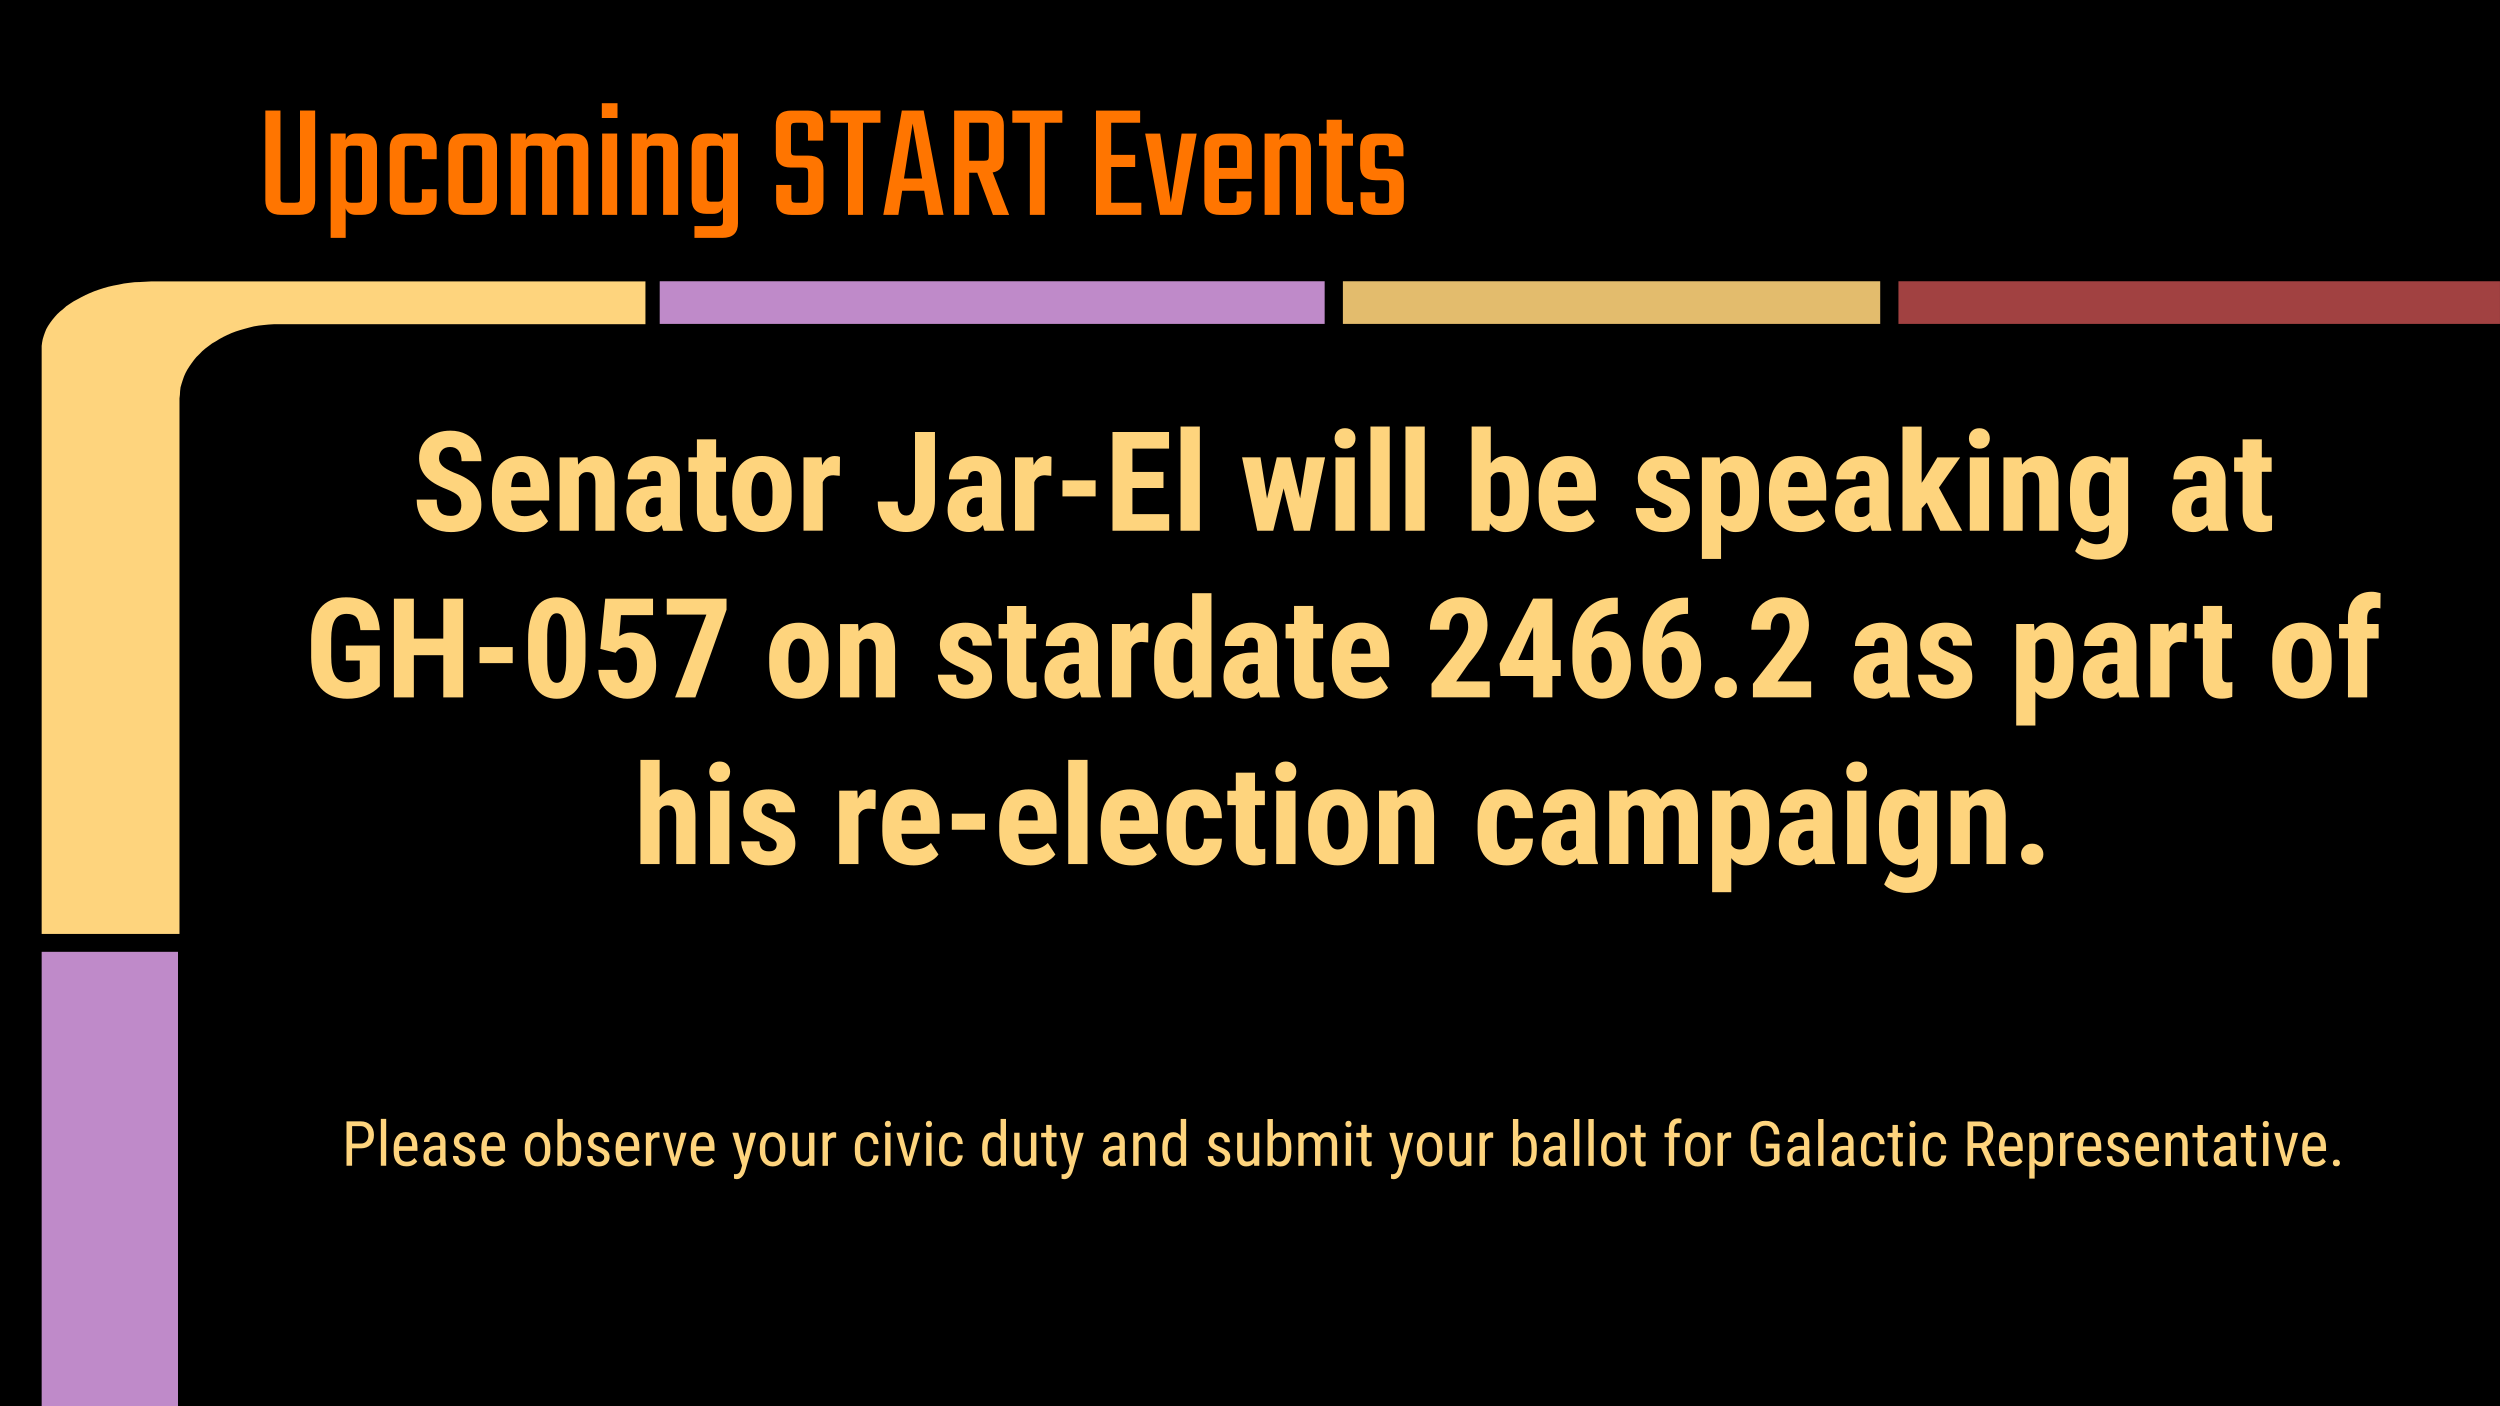 <svg xmlns="http://www.w3.org/2000/svg" viewBox="0 0 960 540" class="a"><style>.a{fill:none;}.b{fill:#fed47d;}.c{fill:#bf8ac9;}</style><path fill="#000000" d="m0 0l960.0 0l0 540.0l-960.0 0z" fill-rule="evenodd"/><clipPath><path d="m0 0l960 0 0 540 -960 0 0-540z"/></clipPath><g clip-path="url(#g18d14ebf02_0_31.0)"><path d="m0 0l960 0 0 540 -960 0z"/><path d="m68.92 152.94l0 0 0 205.69 -52.92 0 0-224.5 0 0 0-1.31 0.17-1.31 0.25-1.31 0.42-1.37 0.42-1.19 0.5-1.25 0.67-1.19 0.83-1.25 0.83-1.12 0.92-1.12 1-1.12 1.08-1 1.25-1 1.17-1.06 1.42-0.94 1.33-0.87 1.5-0.81 1.5-0.81 1.58-0.81 1.67-0.75 1.67-0.69 1.75-0.62 1.92-0.62 1.75-0.5 1.92-0.44 2-0.37 2.08-0.44 2-0.25 2.08-0.25 2-0.06 2.17-0.12 2.17-0.12 189.83 0 0 16.44 -140.83 0 0 0 -1.92 0 -2 0.13 -1.92 0.19 -1.75 0.19 -1.92 0.31 -1.75 0.44 -1.83 0.5 -1.75 0.5 -1.58 0.5 -1.67 0.63 -1.67 0.75 -1.42 0.69 -1.5 0.81 -1.5 0.94 -1.42 0.81 -1.33 1 -1.25 0.94 -1.17 1 -1.08 1.13 -1.17 1.13 -0.92 1.13 -0.92 1.25 -0.83 1.19 -0.83 1.31 -0.67 1.25 -0.58 1.31 -0.5 1.44 -0.42 1.31 -0.42 1.44 -0.17 1.44 -0.08 1.44 -0.17 1.44 0 0z" class="b"/><path d="m16 365.5l52.35 0 0 174.49 -52.35 0z" class="c"/><path d="m253.33 108l255.34 0 0 16.38 -255.34 0z" class="c"/><path d="m515.67 108l206.33 0 0 16.38 -206.33 0z" fill="#e3bc6d"/><path d="m729 108l230.99 0 0 16.38 -230.99 0z" fill="#a14141"/><path d="m104.73 135.61l822.24 0 0 392.79 -822.24 0z" class="a"/><path d="m177.13 193.85q0-2.31-1.19-3.5 -1.19-1.19-4.31-2.45 -5.7-2.17-8.2-5.06 -2.5-2.91-2.5-6.86 0-4.8 3.39-7.7 3.41-2.91 8.64-2.91 3.5 0 6.23 1.48 2.73 1.47 4.2 4.16 1.47 2.67 1.47 6.08l-7.62 0q0-2.66-1.14-4.05 -1.12-1.39-3.27-1.39 -2 0-3.12 1.19 -1.12 1.19-1.12 3.19 0 1.56 1.25 2.83 1.25 1.25 4.44 2.61 5.55 2 8.05 4.92 2.52 2.92 2.52 7.42 0 4.95-3.16 7.73 -3.14 2.78-8.56 2.78 -3.67 0-6.69-1.5 -3.02-1.52-4.73-4.33 -1.7-2.81-1.7-6.64l7.69 0q0 3.28 1.27 4.77 1.28 1.48 4.17 1.48 4.02 0 4.02-4.25zm23.8 10.47q-5.67 0-8.86-3.37 -3.17-3.39-3.17-9.69l0-2.25q0-6.66 2.91-10.27 2.92-3.62 8.38-3.62 5.31 0 7.98 3.39 2.69 3.39 2.73 10.06l0 3.63 -14.66 0q0.16 3.13 1.38 4.58 1.23 1.44 3.78 1.44 3.7 0 6.17-2.53l2.89 4.45q-1.36 1.88-3.94 3.03 -2.58 1.16-5.59 1.16zm-4.64-17.28l7.38 0 0-0.69q-0.05-2.52-0.83-3.81 -0.78-1.31-2.72-1.31 -1.92 0-2.8 1.39 -0.87 1.38-1.03 4.42zm25.52-11.41l0.22 2.78q2.5-3.3 6.53-3.3 7.27 0 7.47 10.17l0 18.52 -7.39 0 0-17.97q0-2.39-0.72-3.47 -0.72-1.09-2.52-1.09 -2 0-3.12 2.06l0 20.47 -7.39 0 0-28.17 6.92 0zm32.89 28.17q-0.31-0.66-0.62-2.19 -1.97 2.7-5.36 2.7 -3.55 0-5.87-2.34 -2.33-2.34-2.33-6.06 0-4.42 2.83-6.84 2.83-2.42 8.14-2.48l2.23 0 0-2.27q0-1.89-0.66-2.67 -0.64-0.78-1.89-0.78 -2.77 0-2.77 3.22l-7.37 0q0-3.91 2.92-6.44 2.94-2.53 7.42-2.53 4.64 0 7.17 2.41 2.55 2.41 2.55 6.88l0 13.27q0.05 3.64 1.03 5.7l0 0.44 -7.42 0zm-4.34-5.27q1.22 0 2.08-0.48 0.86-0.5 1.28-1.17l0-5.86 -1.77 0q-1.87 0-2.97 1.2 -1.08 1.19-1.08 3.19 0 3.13 2.45 3.13zm24.63-29.83l0 6.92 3.78 0 0 5.55 -3.78 0 0 13.98q0 1.66 0.45 2.28 0.45 0.63 1.77 0.63 1.06 0 1.73-0.17l-0.05 5.72q-1.87 0.7-4.06 0.7 -7.14 0-7.22-8.17l0-14.97 -3.25 0 0-5.55 3.25 0 0-6.92 7.38 0zm6.18 20.09q0-6.41 3.02-10.05 3.02-3.64 8.36-3.64 5.39 0 8.41 3.64 3.03 3.64 3.03 10.09l0 1.8q0 6.44-3 10.06 -3 3.61-8.39 3.61 -5.41 0-8.42-3.62 -3-3.64-3-10.09l0-1.8zm7.39 1.84q0 7.56 4.03 7.56 3.73 0 4.02-6.31l0.03-3.09q0-3.86-1.08-5.72 -1.06-1.86-3.02-1.86 -1.87 0-2.94 1.86 -1.05 1.86-1.05 5.72l0 1.84zm33.91-7.91l-2.45-0.22q-3.02 0-4.09 2.66l0 18.63 -7.39 0 0-28.17 6.95 0 0.2 3.05q1.75-3.56 4.83-3.56 1.25 0 2.03 0.33l-0.08 7.3zm28.89-16.84l7.66 0 0 26.23q0 5.53-3.08 8.86 -3.06 3.33-7.91 3.33 -5.2 0-8.09-3.09 -2.89-3.09-2.89-8.62l7.67 0q0 5.38 3.31 5.38 3.33 0 3.33-6.2l0-25.87zm26.69 37.91q-0.31-0.66-0.62-2.19 -1.97 2.7-5.36 2.7 -3.55 0-5.87-2.34 -2.33-2.34-2.33-6.06 0-4.42 2.83-6.84 2.83-2.42 8.14-2.48l2.23 0 0-2.27q0-1.89-0.66-2.67 -0.64-0.78-1.89-0.78 -2.77 0-2.77 3.22l-7.37 0q0-3.91 2.92-6.44 2.94-2.53 7.42-2.53 4.64 0 7.17 2.41 2.55 2.41 2.55 6.88l0 13.27q0.05 3.64 1.03 5.7l0 0.44 -7.42 0zm-4.34-5.27q1.22 0 2.08-0.48 0.86-0.5 1.28-1.17l0-5.86 -1.77 0q-1.87 0-2.97 1.2 -1.08 1.19-1.08 3.19 0 3.13 2.45 3.13zm29.98-15.8l-2.45-0.22q-3.02 0-4.09 2.66l0 18.63 -7.39 0 0-28.17 6.95 0 0.2 3.05q1.75-3.56 4.83-3.56 1.25 0 2.03 0.33l-0.08 7.3zm17.02 7.89l-12.73 0 0-6.16 12.73 0 0 6.16zm26.06-3.23l-11.92 0 0 10.05 14.11 0 0 6.36 -21.77 0 0-37.91 21.72 0 0 6.38 -14.06 0 0 8.95 11.92 0 0 6.17zm13.97 16.41l-7.41 0 0-40 7.41 0 0 40zm38.51-12.37l2.53-15.8 7.05 0 -5.83 28.17 -6.12 0 -3.98-16.3 -3.98 16.3 -6.14 0 -5.83-28.17 7.08 0 2.5 15.83 3.75-15.83 5.23 0 3.75 15.8zm20.97 12.38l-7.41 0 0-28.17 7.41 0 0 28.17zm-7.73-35.47q0-1.72 1.09-2.81 1.09-1.09 2.91-1.09 1.83 0 2.92 1.09 1.09 1.09 1.09 2.81 0 1.7-1.08 2.83 -1.08 1.11-2.94 1.11 -1.84 0-2.92-1.11 -1.08-1.12-1.08-2.83zm21.17 35.47l-7.41 0 0-40 7.41 0 0 40zm13.44 0l-7.41 0 0-40 7.41 0 0 40zm39.96-13.17q0 6.84-2.19 10.27 -2.19 3.42-6.87 3.42 -3.67 0-5.87-3.3l-0.23 2.78 -6.8 0 0-40 7.36 0 0 14.11q2.09-2.8 5.5-2.8 4.69 0 6.88 3.39 2.19 3.39 2.23 9.95l0 2.17zm-7.36-1.86q0-4.45-0.86-5.97 -0.86-1.53-3-1.53 -2.31 0-3.39 2.11l0 12.84q1 1.98 3.44 1.98 2.11 0 2.92-1.37 0.83-1.39 0.89-5.37l0-2.69zm23.17 15.55q-5.67 0-8.86-3.37 -3.17-3.39-3.17-9.69l0-2.25q0-6.66 2.91-10.27 2.92-3.62 8.38-3.62 5.31 0 7.98 3.39 2.69 3.39 2.73 10.06l0 3.63 -14.66 0q0.16 3.13 1.38 4.58 1.23 1.44 3.78 1.44 3.7 0 6.17-2.53l2.89 4.45q-1.36 1.88-3.94 3.03 -2.58 1.16-5.59 1.16zm-4.64-17.28l7.38 0 0-0.69q-0.05-2.52-0.83-3.81 -0.78-1.31-2.72-1.31 -1.92 0-2.8 1.39 -0.87 1.38-1.03 4.42zm43.54 9.22q0-0.94-0.91-1.73 -0.89-0.8-3.98-2.16 -4.56-1.84-6.27-3.81 -1.7-1.98-1.7-4.94 0-3.69 2.66-6.09 2.67-2.41 7.08-2.41 4.64 0 7.42 2.39 2.78 2.39 2.78 6.42l-7.36 0q0-3.44-2.87-3.44 -1.17 0-1.92 0.73 -0.75 0.73-0.75 2.03 0 0.94 0.83 1.66 0.83 0.72 3.94 2.05 4.5 1.66 6.36 3.7 1.86 2.05 1.86 5.3 0 3.78-2.84 6.08 -2.83 2.28-7.44 2.28 -3.09 0-5.47-1.2 -2.37-1.22-3.72-3.37 -1.33-2.16-1.33-4.66l7 0q0.05 1.92 0.89 2.89 0.86 0.95 2.78 0.95 2.97 0 2.97-2.67zm33.7-5.66q0 6.64-2.28 10.19 -2.28 3.53-6.78 3.53 -3.44 0-5.53-2.78l0 13.09 -7.36 0 0-39 6.81 0 0.27 2.58q2.11-3.09 5.75-3.09 4.52 0 6.78 3.28 2.28 3.27 2.34 10.05l0 2.16zm-7.34-1.84q0-4.09-0.91-5.78 -0.89-1.7-3.03-1.7 -2.27 0-3.31 1.91l0 13.2q1 1.83 3.36 1.83 2.19 0 3.03-1.84 0.86-1.86 0.86-5.77l0-1.84zm23.17 15.56q-5.67 0-8.86-3.37 -3.17-3.39-3.17-9.69l0-2.25q0-6.66 2.91-10.27 2.92-3.62 8.38-3.62 5.31 0 7.98 3.39 2.69 3.39 2.73 10.06l0 3.63 -14.66 0q0.16 3.13 1.38 4.58 1.23 1.44 3.78 1.44 3.7 0 6.17-2.53l2.89 4.45q-1.36 1.88-3.94 3.03 -2.58 1.16-5.59 1.16zm-4.64-17.28l7.38 0 0-0.69q-0.05-2.52-0.83-3.81 -0.78-1.31-2.72-1.31 -1.92 0-2.8 1.39 -0.87 1.38-1.03 4.42zm32.16 16.77q-0.31-0.66-0.62-2.19 -1.97 2.7-5.36 2.7 -3.55 0-5.87-2.34 -2.33-2.34-2.33-6.06 0-4.42 2.83-6.84 2.83-2.42 8.14-2.48l2.23 0 0-2.27q0-1.89-0.66-2.67 -0.64-0.78-1.89-0.78 -2.77 0-2.77 3.22l-7.37 0q0-3.91 2.92-6.44 2.94-2.53 7.42-2.53 4.64 0 7.17 2.41 2.55 2.41 2.55 6.88l0 13.27q0.05 3.64 1.03 5.7l0 0.44 -7.42 0zm-4.34-5.27q1.22 0 2.08-0.48 0.86-0.5 1.28-1.17l0-5.86 -1.77 0q-1.87 0-2.97 1.2 -1.08 1.19-1.08 3.19 0 3.13 2.45 3.13zm25.41-5.59l-1.98 2.22 0 8.64 -7.36 0 0-40 7.36 0 0 21.61 0.92-1.34 5.09-8.44 8.78 0 -8.17 11.61 8.95 16.56 -8.44 0 -5.16-10.86zm23.91 10.86l-7.41 0 0-28.17 7.41 0 0 28.17zm-7.73-35.47q0-1.72 1.09-2.81 1.09-1.09 2.91-1.09 1.83 0 2.92 1.09 1.09 1.09 1.09 2.81 0 1.7-1.08 2.83 -1.08 1.11-2.94 1.11 -1.84 0-2.92-1.11 -1.08-1.12-1.08-2.83zm20.17 7.3l0.22 2.78q2.5-3.3 6.53-3.3 7.27 0 7.47 10.17l0 18.52 -7.39 0 0-17.97q0-2.39-0.72-3.47 -0.72-1.09-2.52-1.09 -2 0-3.12 2.06l0 20.47 -7.39 0 0-28.17 6.92 0zm18.62 13.22q0-6.92 2.5-10.33 2.5-3.41 7-3.41 3.83 0 5.92 3.02l0.28-2.5 6.64 0 0 28.17q0 5.39-3.03 8.23 -3.02 2.86-8.66 2.86 -2.33 0-4.87-0.92 -2.55-0.92-3.8-2.36l2.47-5.11q1.05 1.09 2.7 1.78 1.67 0.7 3.16 0.7 2.47 0 3.55-1.19 1.09-1.19 1.11-3.81l0-2.42q-2.11 2.75-5.48 2.75 -4.52 0-6.98-3.5 -2.45-3.5-2.5-9.87l0-2.09zm7.38 1.86q0 3.91 1.02 5.69 1.02 1.78 3.22 1.78 2.27 0 3.36-1.64l0-13.47q-1.14-1.8-3.3-1.8 -2.19 0-3.25 1.8 -1.05 1.8-1.05 5.78l0 1.86zm46 13.09q-0.31-0.66-0.62-2.19 -1.97 2.7-5.36 2.7 -3.55 0-5.87-2.34 -2.33-2.34-2.33-6.06 0-4.42 2.83-6.84 2.83-2.42 8.14-2.48l2.23 0 0-2.27q0-1.89-0.66-2.67 -0.64-0.78-1.89-0.78 -2.77 0-2.77 3.22l-7.37 0q0-3.91 2.92-6.44 2.94-2.53 7.42-2.53 4.64 0 7.17 2.41 2.55 2.41 2.55 6.88l0 13.27q0.05 3.64 1.03 5.7l0 0.44 -7.42 0zm-4.34-5.27q1.22 0 2.08-0.48 0.86-0.5 1.28-1.17l0-5.86 -1.77 0q-1.87 0-2.97 1.2 -1.08 1.19-1.08 3.19 0 3.13 2.45 3.13zm24.63-29.83l0 6.92 3.78 0 0 5.55 -3.78 0 0 13.98q0 1.66 0.45 2.28 0.45 0.63 1.77 0.63 1.06 0 1.73-0.17l-0.05 5.72q-1.87 0.7-4.06 0.7 -7.14 0-7.22-8.17l0-14.97 -3.25 0 0-5.55 3.25 0 0-6.92 7.38 0z" class="b"/><path d="m145.85 263.51q-2.22 2.39-5.44 3.61 -3.2 1.2-7.03 1.2 -6.55 0-10.17-4.05 -3.61-4.05-3.72-11.78l0-6.83q0-7.83 3.42-12.06 3.44-4.23 10-4.23 6.17 0 9.3 3.05 3.14 3.05 3.64 9.56l-7.45 0q-0.31-3.62-1.52-4.94 -1.19-1.31-3.73-1.31 -3.11 0-4.52 2.27 -1.41 2.27-1.45 7.2l0 6.88q0 5.19 1.55 7.55 1.55 2.36 5.09 2.36 2.27 0 3.67-0.92l0.67-0.47 0-6.95 -5.36 0 0-5.78 13.05 0 0 15.66zm31.99 4.3l-7.62 0 0-16.22 -11.3 0 0 16.22 -7.66 0 0-37.91 7.66 0 0 15.33 11.3 0 0-15.33 7.63 0 0 37.91zm19.04-13.17l-12.73 0 0-6.16 12.73 0 0 6.16zm27.94-2.5q0 7.86-2.86 12.03 -2.84 4.16-8.12 4.16 -5.23 0-8.09-4.05 -2.84-4.05-2.95-11.59l0-7.17q0-7.83 2.84-11.98 2.84-4.16 8.16-4.16 5.31 0 8.14 4.13 2.84 4.11 2.89 11.73l0 6.91zm-7.39-7.69q0-4.47-0.89-6.7 -0.87-2.25-2.75-2.25 -3.52 0-3.66 8.2l0 9.45q0 4.58 0.89 6.83 0.91 2.23 2.81 2.23 1.8 0 2.67-2.09 0.88-2.11 0.92-6.42l0-9.25zm13.1 4.72l1.88-19.27 18.36 0 0 6.3 -12.33 0 -0.67 8.13q2.14-1.44 4.41-1.44 4.69 0 7.22 3.34 2.55 3.33 2.55 9.42 0 5.7-3.03 9.19 -3.02 3.48-8.06 3.48 -3 0-5.56-1.41 -2.55-1.42-4.02-3.95 -1.47-2.53-1.5-5.73l7.3 0q0.19 2.38 1.17 3.69 0.98 1.3 2.55 1.3 1.83 0 2.81-1.75 1-1.77 1-5.27 0-3.28-1.19-4.94 -1.19-1.67-3.33-1.67 -2.08 0-3.22 1.44l-0.47 0.64 -5.86-1.5zm48.46-15.03l-11.98 33.67 -7.78 0 12.03-31.8 -15.22 0 0-6.11 22.95 0 0 4.23zm16.38 18.67q0-6.41 3.02-10.05 3.02-3.64 8.36-3.64 5.39 0 8.41 3.64 3.03 3.64 3.03 10.09l0 1.8q0 6.44-3 10.06 -3 3.61-8.39 3.61 -5.41 0-8.42-3.62 -3-3.64-3-10.09l0-1.8zm7.39 1.84q0 7.56 4.03 7.56 3.73 0 4.02-6.31l0.03-3.09q0-3.86-1.08-5.72 -1.06-1.86-3.02-1.86 -1.87 0-2.94 1.86 -1.05 1.86-1.05 5.72l0 1.84zm26.74-15.02l0.22 2.78q2.5-3.3 6.53-3.3 7.27 0 7.47 10.17l0 18.52 -7.39 0 0-17.97q0-2.39-0.72-3.47 -0.72-1.09-2.52-1.09 -2 0-3.12 2.06l0 20.47 -7.39 0 0-28.17 6.92 0zm44.27 20.62q0-0.94-0.91-1.73 -0.89-0.8-3.98-2.16 -4.56-1.84-6.27-3.81 -1.7-1.98-1.7-4.94 0-3.69 2.66-6.09 2.67-2.41 7.08-2.41 4.64 0 7.42 2.39 2.78 2.39 2.78 6.42l-7.36 0q0-3.44-2.87-3.44 -1.17 0-1.92 0.73 -0.75 0.73-0.75 2.03 0 0.94 0.83 1.66 0.83 0.72 3.94 2.05 4.5 1.66 6.36 3.7 1.86 2.05 1.86 5.3 0 3.78-2.84 6.08 -2.83 2.28-7.44 2.28 -3.09 0-5.47-1.2 -2.37-1.22-3.72-3.37 -1.33-2.16-1.33-4.66l7 0q0.05 1.92 0.89 2.89 0.86 0.95 2.78 0.95 2.97 0 2.97-2.67zm20.31-27.55l0 6.92 3.78 0 0 5.55 -3.78 0 0 13.98q0 1.66 0.45 2.28 0.45 0.63 1.77 0.63 1.06 0 1.73-0.17l-0.05 5.72q-1.87 0.7-4.06 0.7 -7.14 0-7.22-8.17l0-14.97 -3.25 0 0-5.55 3.25 0 0-6.92 7.38 0zm21.19 35.09q-0.31-0.66-0.62-2.19 -1.97 2.7-5.36 2.7 -3.55 0-5.87-2.34 -2.33-2.34-2.33-6.06 0-4.42 2.83-6.84 2.83-2.42 8.14-2.48l2.23 0 0-2.27q0-1.89-0.66-2.67 -0.64-0.78-1.89-0.78 -2.77 0-2.77 3.22l-7.37 0q0-3.91 2.92-6.44 2.94-2.53 7.42-2.53 4.64 0 7.17 2.41 2.55 2.41 2.55 6.88l0 13.27q0.05 3.64 1.03 5.7l0 0.44 -7.42 0zm-4.34-5.27q1.22 0 2.08-0.48 0.86-0.5 1.28-1.17l0-5.86 -1.77 0q-1.87 0-2.97 1.2 -1.08 1.19-1.08 3.19 0 3.13 2.45 3.13zm29.98-15.8l-2.45-0.22q-3.02 0-4.09 2.66l0 18.62 -7.39 0 0-28.17 6.95 0 0.2 3.05q1.75-3.56 4.83-3.56 1.25 0 2.03 0.33l-0.08 7.3zm2.28 6.11q0-6.92 2.34-10.33 2.34-3.41 6.83-3.41 3.25 0 5.42 2.8l0-14.11 7.42 0 0 40 -6.7 0 -0.33-2.86q-2.27 3.38-5.84 3.38 -4.42 0-6.75-3.37 -2.33-3.39-2.39-9.95l0-2.14zm7.41 1.86q0 4.16 0.88 5.81 0.89 1.66 3 1.66 2.19 0 3.31-1.95l0-12.86q-1.09-2.09-3.28-2.09 -2.03 0-2.97 1.64 -0.94 1.64-0.94 5.84l0 1.95zm33.4 13.09q-0.31-0.66-0.62-2.19 -1.97 2.7-5.36 2.7 -3.55 0-5.87-2.34 -2.33-2.34-2.33-6.06 0-4.42 2.83-6.84 2.83-2.42 8.14-2.48l2.23 0 0-2.27q0-1.89-0.66-2.67 -0.64-0.78-1.89-0.78 -2.77 0-2.77 3.22l-7.37 0q0-3.91 2.92-6.44 2.94-2.53 7.42-2.53 4.64 0 7.17 2.41 2.55 2.41 2.55 6.88l0 13.27q0.05 3.64 1.03 5.7l0 0.44 -7.42 0zm-4.34-5.27q1.22 0 2.08-0.48 0.86-0.5 1.28-1.17l0-5.86 -1.77 0q-1.87 0-2.97 1.2 -1.08 1.19-1.08 3.19 0 3.13 2.45 3.13zm24.63-29.83l0 6.92 3.78 0 0 5.55 -3.78 0 0 13.98q0 1.66 0.45 2.28 0.45 0.63 1.77 0.63 1.06 0 1.73-0.17l-0.05 5.72q-1.87 0.7-4.06 0.7 -7.14 0-7.22-8.17l0-14.97 -3.25 0 0-5.55 3.25 0 0-6.92 7.38 0zm19.19 35.61q-5.67 0-8.86-3.37 -3.17-3.39-3.17-9.69l0-2.25q0-6.66 2.91-10.27 2.92-3.62 8.38-3.62 5.31 0 7.98 3.39 2.69 3.39 2.73 10.06l0 3.62 -14.66 0q0.16 3.13 1.38 4.58 1.23 1.44 3.78 1.44 3.7 0 6.17-2.53l2.89 4.45q-1.36 1.88-3.94 3.03 -2.58 1.16-5.59 1.16zm-4.64-17.28l7.38 0 0-0.69q-0.05-2.52-0.83-3.81 -0.78-1.31-2.72-1.31 -1.92 0-2.8 1.39 -0.87 1.38-1.03 4.42zm53.2 16.77l-22.34 0 0-5.2 10.27-13.05q1.95-2.72 2.88-4.75 0.92-2.05 0.92-3.92 0-2.53-0.87-3.95 -0.86-1.44-2.5-1.44 -1.8 0-2.86 1.67 -1.05 1.66-1.05 4.67l-7.41 0q0-3.48 1.44-6.37 1.45-2.89 4.06-4.48 2.63-1.61 5.94-1.61 5.08 0 7.88 2.81 2.8 2.8 2.8 7.95 0 3.19-1.55 6.48 -1.55 3.3-5.61 8.11l-4.87 6.95 12.89 0 0 6.13zm24.07-14.33l3.22 0 0 6.12 -3.22 0 0 8.2 -7.37 0 0-8.2 -12.55 0 -0.34-4.77 12.86-24.94 7.41 0 0 23.58zm-13.11 0l5.73 0 0-12.67 -0.16 0.28 -5.58 12.39zm38.23-23.97l0 6.25 -0.41 0q-4.14 0.02-6.58 2.48 -2.44 2.45-2.95 6.88 2.36-2.7 5.94-2.7 4.11 0 6.56 3.52 2.47 3.52 2.47 9.38 0 3.72-1.41 6.72 -1.41 3-3.95 4.66 -2.53 1.64-5.73 1.64 -5.16 0-8.27-4.14 -3.11-4.14-3.11-11.14l0-2.73q0-6.28 1.95-10.98 1.97-4.72 5.67-7.25 3.72-2.55 8.67-2.56l1.14 0zm-6.33 19q-1.41 0-2.36 0.89 -0.94 0.88-1.41 2.19l0 2.66q0 4 1.06 5.98 1.06 1.98 2.81 1.98 1.77 0 2.83-1.91 1.08-1.92 1.08-4.92 0-3.05-1.11-4.95 -1.11-1.92-2.91-1.92zm33.3-19l0 6.25 -0.41 0q-4.14 0.02-6.58 2.48 -2.44 2.45-2.95 6.88 2.36-2.7 5.94-2.7 4.11 0 6.56 3.52 2.47 3.52 2.47 9.38 0 3.72-1.41 6.72 -1.41 3-3.95 4.66 -2.53 1.64-5.73 1.64 -5.16 0-8.27-4.14 -3.11-4.14-3.11-11.14l0-2.73q0-6.28 1.95-10.98 1.97-4.72 5.67-7.25 3.72-2.55 8.67-2.56l1.14 0zm-6.33 19q-1.41 0-2.36 0.89 -0.94 0.88-1.41 2.19l0 2.66q0 4 1.06 5.98 1.06 1.98 2.81 1.98 1.77 0 2.83-1.91 1.08-1.92 1.08-4.92 0-3.05-1.11-4.95 -1.11-1.92-2.91-1.92zm16.54 15.55q0-1.77 1.19-2.91 1.19-1.16 3.08-1.16 1.86 0 3.08 1.14 1.22 1.13 1.22 2.92 0 1.83-1.23 2.94 -1.23 1.09-3.06 1.09 -1.84 0-3.06-1.11 -1.2-1.12-1.2-2.92zm37.05 3.75l-22.34 0 0-5.2 10.27-13.05q1.95-2.72 2.88-4.75 0.92-2.05 0.92-3.92 0-2.53-0.87-3.95 -0.86-1.44-2.5-1.44 -1.8 0-2.86 1.67 -1.05 1.66-1.05 4.67l-7.41 0q0-3.48 1.44-6.37 1.45-2.89 4.06-4.48 2.63-1.61 5.94-1.61 5.08 0 7.88 2.81 2.8 2.8 2.8 7.95 0 3.19-1.55 6.48 -1.55 3.3-5.61 8.11l-4.87 6.95 12.89 0 0 6.13zm30.52 0q-0.31-0.66-0.62-2.19 -1.97 2.7-5.36 2.7 -3.55 0-5.87-2.34 -2.33-2.34-2.33-6.06 0-4.42 2.83-6.84 2.83-2.42 8.14-2.48l2.23 0 0-2.27q0-1.89-0.66-2.67 -0.64-0.78-1.89-0.78 -2.77 0-2.77 3.22l-7.37 0q0-3.91 2.92-6.44 2.94-2.53 7.42-2.53 4.64 0 7.17 2.41 2.55 2.41 2.55 6.88l0 13.27q0.05 3.64 1.03 5.7l0 0.44 -7.42 0zm-4.34-5.27q1.22 0 2.08-0.48 0.86-0.5 1.28-1.17l0-5.86 -1.77 0q-1.87 0-2.97 1.2 -1.08 1.19-1.08 3.19 0 3.13 2.45 3.13zm28.54-2.28q0-0.94-0.91-1.73 -0.89-0.8-3.98-2.16 -4.56-1.84-6.27-3.81 -1.7-1.98-1.7-4.94 0-3.69 2.66-6.09 2.67-2.41 7.08-2.41 4.64 0 7.42 2.39 2.78 2.39 2.78 6.42l-7.36 0q0-3.44-2.87-3.44 -1.17 0-1.92 0.73 -0.75 0.73-0.75 2.03 0 0.94 0.83 1.66 0.83 0.72 3.94 2.05 4.5 1.66 6.36 3.7 1.86 2.05 1.86 5.3 0 3.78-2.84 6.08 -2.83 2.28-7.44 2.28 -3.09 0-5.47-1.2 -2.37-1.22-3.72-3.37 -1.33-2.16-1.33-4.66l7 0q0.05 1.92 0.89 2.89 0.86 0.95 2.78 0.95 2.97 0 2.97-2.67zm45.99-5.66q0 6.64-2.28 10.19 -2.28 3.53-6.78 3.53 -3.44 0-5.53-2.78l0 13.09 -7.36 0 0-39 6.81 0 0.27 2.58q2.11-3.09 5.75-3.09 4.52 0 6.78 3.28 2.28 3.27 2.34 10.05l0 2.16zm-7.34-1.84q0-4.09-0.91-5.78 -0.89-1.7-3.03-1.7 -2.27 0-3.31 1.91l0 13.2q1 1.83 3.36 1.83 2.19 0 3.03-1.84 0.86-1.86 0.86-5.77l0-1.84zm25.17 15.05q-0.31-0.66-0.62-2.19 -1.97 2.7-5.36 2.7 -3.55 0-5.87-2.34 -2.33-2.34-2.33-6.06 0-4.42 2.83-6.84 2.83-2.42 8.14-2.48l2.23 0 0-2.27q0-1.89-0.66-2.67 -0.64-0.78-1.89-0.78 -2.77 0-2.77 3.22l-7.37 0q0-3.91 2.92-6.44 2.94-2.53 7.42-2.53 4.64 0 7.17 2.41 2.55 2.41 2.55 6.88l0 13.27q0.05 3.64 1.03 5.7l0 0.44 -7.42 0zm-4.34-5.27q1.22 0 2.08-0.48 0.86-0.5 1.28-1.17l0-5.86 -1.77 0q-1.87 0-2.97 1.2 -1.08 1.19-1.08 3.19 0 3.13 2.45 3.13zm29.98-15.8l-2.45-0.22q-3.02 0-4.09 2.66l0 18.62 -7.39 0 0-28.17 6.95 0 0.2 3.05q1.75-3.56 4.83-3.56 1.25 0 2.03 0.33l-0.08 7.3zm13.64-14.03l0 6.92 3.78 0 0 5.55 -3.78 0 0 13.98q0 1.66 0.45 2.28 0.45 0.63 1.77 0.63 1.06 0 1.73-0.17l-0.05 5.72q-1.87 0.7-4.06 0.7 -7.14 0-7.22-8.17l0-14.97 -3.25 0 0-5.55 3.25 0 0-6.92 7.38 0zm19.25 20.09q0-6.41 3.02-10.05 3.02-3.64 8.36-3.64 5.39 0 8.41 3.64 3.03 3.64 3.03 10.09l0 1.8q0 6.44-3 10.06 -3 3.61-8.39 3.61 -5.41 0-8.42-3.62 -3-3.64-3-10.09l0-1.8zm7.39 1.84q0 7.56 4.03 7.56 3.73 0 4.02-6.31l0.03-3.09q0-3.86-1.08-5.72 -1.06-1.86-3.02-1.86 -1.87 0-2.94 1.86 -1.05 1.86-1.05 5.72l0 1.84zm21.69 13.16l0-22.62 -3.41 0 0-5.55 3.41 0 0-2.53q0.03-4.66 2.45-7.25 2.44-2.59 6.73-2.59 1.31 0 3.34 0.53l-0.06 5.88q-0.75-0.23-1.8-0.23 -3.28 0-3.28 3.91l0 2.3 4.41 0 0 5.55 -4.41 0 0 22.62 -7.39 0z" class="b"/><path d="m253.29 306.1q2.39-2.98 5.88-2.98 3.86 0 5.86 2.7 2.02 2.7 2.03 8.06l0 17.92 -7.39 0 0-17.84q0-2.47-0.77-3.58 -0.77-1.11-2.48-1.11 -2.02 0-3.13 1.86l0 20.67 -7.37 0 0-40 7.38 0 0 14.3zm26.79 25.7l-7.41 0 0-28.17 7.41 0 0 28.17zm-7.73-35.47q0-1.72 1.09-2.81 1.09-1.09 2.91-1.09 1.83 0 2.92 1.09 1.09 1.09 1.09 2.81 0 1.7-1.08 2.83 -1.08 1.11-2.94 1.11 -1.84 0-2.92-1.11 -1.08-1.12-1.08-2.83zm25.9 27.92q0-0.94-0.91-1.73 -0.89-0.8-3.98-2.16 -4.56-1.84-6.27-3.81 -1.7-1.98-1.7-4.94 0-3.69 2.66-6.09 2.67-2.41 7.08-2.41 4.64 0 7.42 2.39 2.78 2.39 2.78 6.42l-7.36 0q0-3.44-2.87-3.44 -1.17 0-1.92 0.73 -0.75 0.73-0.75 2.03 0 0.94 0.83 1.66 0.83 0.72 3.94 2.05 4.5 1.66 6.36 3.7 1.86 2.05 1.86 5.3 0 3.78-2.84 6.08 -2.83 2.28-7.44 2.28 -3.09 0-5.47-1.2 -2.37-1.22-3.72-3.37 -1.33-2.16-1.33-4.66l7 0q0.05 1.92 0.89 2.89 0.86 0.95 2.78 0.95 2.97 0 2.97-2.67zm37.94-13.52l-2.45-0.22q-3.02 0-4.09 2.66l0 18.63 -7.39 0 0-28.17 6.95 0 0.2 3.05q1.75-3.56 4.83-3.56 1.25 0 2.03 0.33l-0.08 7.3zm14.65 21.58q-5.67 0-8.86-3.37 -3.17-3.39-3.17-9.69l0-2.25q0-6.66 2.91-10.27 2.92-3.62 8.38-3.62 5.31 0 7.98 3.39 2.69 3.39 2.73 10.06l0 3.63 -14.66 0q0.16 3.13 1.38 4.58 1.23 1.44 3.78 1.44 3.7 0 6.17-2.53l2.89 4.45q-1.36 1.88-3.94 3.03 -2.58 1.16-5.59 1.16zm-4.64-17.28l7.38 0 0-0.69q-0.05-2.52-0.83-3.81 -0.78-1.31-2.72-1.31 -1.92 0-2.8 1.39 -0.87 1.38-1.03 4.42zm32.03 3.59l-12.73 0 0-6.16 12.73 0 0 6.16zm17.5 13.69q-5.67 0-8.86-3.37 -3.17-3.39-3.17-9.69l0-2.25q0-6.66 2.91-10.27 2.92-3.62 8.38-3.62 5.31 0 7.98 3.39 2.69 3.39 2.73 10.06l0 3.63 -14.66 0q0.16 3.13 1.38 4.58 1.23 1.44 3.78 1.44 3.7 0 6.17-2.53l2.89 4.45q-1.36 1.88-3.94 3.03 -2.58 1.16-5.59 1.16zm-4.64-17.28l7.38 0 0-0.69q-0.05-2.52-0.83-3.81 -0.78-1.31-2.72-1.31 -1.92 0-2.8 1.39 -0.87 1.38-1.03 4.42zm26.52 16.77l-7.41 0 0-40 7.41 0 0 40zm17.08 0.52q-5.67 0-8.86-3.37 -3.17-3.39-3.17-9.69l0-2.25q0-6.66 2.91-10.27 2.92-3.62 8.38-3.62 5.31 0 7.98 3.39 2.69 3.39 2.73 10.06l0 3.63 -14.66 0q0.16 3.13 1.38 4.58 1.23 1.44 3.78 1.44 3.7 0 6.17-2.53l2.89 4.45q-1.36 1.88-3.94 3.03 -2.58 1.16-5.59 1.16zm-4.64-17.28l7.38 0 0-0.69q-0.05-2.52-0.83-3.81 -0.78-1.31-2.72-1.31 -1.92 0-2.8 1.39 -0.87 1.38-1.03 4.42zm28.96 11.17q3.2 0 3.27-4.17l6.92 0q-0.05 4.61-2.84 7.45 -2.78 2.83-7.19 2.83 -5.44 0-8.31-3.37 -2.86-3.39-2.91-9.98l0-2.23q0-6.64 2.83-10.12 2.83-3.48 8.34-3.48 4.66 0 7.34 2.88 2.69 2.88 2.73 8.16l-6.92 0q-0.03-2.37-0.8-3.64 -0.75-1.28-2.48-1.28 -1.94 0-2.77 1.38 -0.83 1.36-0.89 5.3l0 2.86q0 3.44 0.34 4.81 0.34 1.36 1.13 2 0.78 0.64 2.2 0.64zm22.92-29.5l0 6.92 3.78 0 0 5.55 -3.78 0 0 13.98q0 1.66 0.45 2.28 0.45 0.63 1.77 0.63 1.06 0 1.73-0.17l-0.05 5.72q-1.87 0.7-4.06 0.7 -7.14 0-7.22-8.17l0-14.97 -3.25 0 0-5.55 3.25 0 0-6.92 7.38 0zm15.55 35.09l-7.41 0 0-28.17 7.41 0 0 28.17zm-7.73-35.47q0-1.72 1.09-2.81 1.09-1.09 2.91-1.09 1.83 0 2.92 1.09 1.09 1.09 1.09 2.81 0 1.7-1.08 2.83 -1.08 1.11-2.94 1.11 -1.84 0-2.92-1.11 -1.08-1.12-1.08-2.83zm12.58 20.47q0-6.41 3.02-10.05 3.02-3.64 8.36-3.64 5.39 0 8.41 3.64 3.03 3.64 3.03 10.09l0 1.8q0 6.44-3 10.06 -3 3.61-8.39 3.61 -5.41 0-8.42-3.62 -3-3.64-3-10.09l0-1.8zm7.39 1.84q0 7.56 4.03 7.56 3.73 0 4.02-6.31l0.03-3.09q0-3.86-1.08-5.72 -1.06-1.86-3.02-1.86 -1.87 0-2.94 1.86 -1.05 1.86-1.05 5.72l0 1.84zm26.74-15.02l0.22 2.78q2.5-3.3 6.53-3.3 7.27 0 7.47 10.17l0 18.52 -7.39 0 0-17.97q0-2.39-0.72-3.47 -0.72-1.09-2.52-1.09 -2 0-3.12 2.06l0 20.47 -7.39 0 0-28.17 6.92 0zm41.98 22.58q3.2 0 3.27-4.17l6.92 0q-0.05 4.61-2.84 7.45 -2.78 2.83-7.19 2.83 -5.44 0-8.31-3.37 -2.86-3.39-2.91-9.98l0-2.23q0-6.64 2.83-10.12 2.83-3.48 8.34-3.48 4.66 0 7.34 2.88 2.69 2.88 2.73 8.16l-6.92 0q-0.03-2.37-0.8-3.64 -0.75-1.28-2.48-1.28 -1.94 0-2.77 1.38 -0.83 1.36-0.89 5.3l0 2.86q0 3.44 0.34 4.81 0.34 1.36 1.13 2 0.78 0.64 2.2 0.64zm27.73 5.59q-0.31-0.66-0.62-2.19 -1.97 2.7-5.36 2.7 -3.55 0-5.87-2.34 -2.33-2.34-2.33-6.06 0-4.42 2.83-6.84 2.83-2.42 8.14-2.48l2.23 0 0-2.27q0-1.89-0.66-2.67 -0.64-0.78-1.89-0.78 -2.77 0-2.77 3.22l-7.37 0q0-3.91 2.92-6.44 2.94-2.53 7.42-2.53 4.64 0 7.17 2.41 2.55 2.41 2.55 6.88l0 13.27q0.05 3.64 1.03 5.7l0 0.44 -7.42 0zm-4.34-5.27q1.22 0 2.08-0.48 0.86-0.5 1.28-1.17l0-5.86 -1.77 0q-1.87 0-2.97 1.2 -1.08 1.19-1.08 3.19 0 3.13 2.45 3.13zm22.99-22.91l0.2 2.59q2.48-3.11 6.55-3.11 4.22 0 5.95 3.8 2.42-3.8 6.91-3.8 7.39 0 7.58 10.22l0 18.47 -7.37 0 0-18q0-2.44-0.69-3.48 -0.67-1.05-2.28-1.05 -2.05 0-3.06 2.53l0.05 0.89 0 19.11 -7.37 0 0-17.94q0-2.42-0.66-3.5 -0.64-1.09-2.31-1.09 -1.89 0-3.02 2.06l0 20.47 -7.37 0 0-28.17 6.91 0zm54.58 14.97q0 6.64-2.28 10.19 -2.28 3.53-6.78 3.53 -3.44 0-5.53-2.78l0 13.09 -7.36 0 0-39 6.81 0 0.27 2.58q2.11-3.09 5.75-3.09 4.52 0 6.78 3.28 2.28 3.27 2.34 10.05l0 2.16zm-7.34-1.84q0-4.09-0.91-5.78 -0.89-1.7-3.03-1.7 -2.27 0-3.31 1.91l0 13.2q1 1.83 3.36 1.83 2.19 0 3.03-1.84 0.86-1.86 0.86-5.77l0-1.84zm25.17 15.05q-0.31-0.66-0.62-2.19 -1.97 2.7-5.36 2.7 -3.55 0-5.87-2.34 -2.33-2.34-2.33-6.06 0-4.42 2.83-6.84 2.83-2.42 8.14-2.48l2.23 0 0-2.27q0-1.89-0.66-2.67 -0.64-0.78-1.89-0.78 -2.77 0-2.77 3.22l-7.37 0q0-3.91 2.92-6.44 2.94-2.53 7.42-2.53 4.64 0 7.17 2.41 2.55 2.41 2.55 6.88l0 13.27q0.05 3.64 1.03 5.7l0 0.44 -7.42 0zm-4.34-5.27q1.22 0 2.08-0.48 0.86-0.5 1.28-1.17l0-5.86 -1.77 0q-1.87 0-2.97 1.2 -1.08 1.19-1.08 3.19 0 3.13 2.45 3.13zm23.8 5.27l-7.41 0 0-28.17 7.41 0 0 28.17zm-7.73-35.47q0-1.72 1.09-2.81 1.09-1.09 2.91-1.09 1.83 0 2.92 1.09 1.09 1.09 1.09 2.81 0 1.7-1.08 2.83 -1.08 1.11-2.94 1.11 -1.84 0-2.92-1.11 -1.08-1.12-1.08-2.83zm12.55 20.52q0-6.92 2.5-10.33 2.5-3.41 7-3.41 3.83 0 5.92 3.02l0.28-2.5 6.64 0 0 28.17q0 5.39-3.03 8.23 -3.02 2.86-8.66 2.86 -2.33 0-4.87-0.92 -2.55-0.92-3.8-2.36l2.47-5.11q1.05 1.09 2.7 1.78 1.67 0.7 3.16 0.7 2.47 0 3.55-1.19 1.09-1.19 1.11-3.81l0-2.42q-2.11 2.75-5.48 2.75 -4.52 0-6.98-3.5 -2.45-3.5-2.5-9.87l0-2.09zm7.38 1.86q0 3.91 1.02 5.69 1.02 1.78 3.22 1.78 2.27 0 3.36-1.64l0-13.47q-1.14-1.8-3.3-1.8 -2.19 0-3.25 1.8 -1.05 1.8-1.05 5.78l0 1.86zm27.07-15.08l0.22 2.78q2.5-3.3 6.53-3.3 7.27 0 7.47 10.17l0 18.52 -7.39 0 0-17.97q0-2.39-0.72-3.47 -0.72-1.09-2.52-1.09 -2 0-3.12 2.06l0 20.47 -7.39 0 0-28.17 6.92 0zm20.11 24.42q0-1.77 1.19-2.91 1.19-1.16 3.08-1.16 1.86 0 3.08 1.14 1.22 1.13 1.22 2.92 0 1.83-1.23 2.94 -1.23 1.09-3.06 1.09 -1.84 0-3.06-1.11 -1.2-1.12-1.2-2.92z" class="b"/><path d="m135.2 440.96l0 6.69 -2.14 0 0-17.06 5.44 0q2.38 0 3.73 1.42 1.36 1.42 1.36 3.8 0 2.45-1.3 3.78 -1.3 1.33-3.64 1.38l-3.45 0zm0-1.83l3.3 0q1.42 0 2.19-0.86 0.77-0.86 0.77-2.45 0-1.53-0.8-2.45 -0.78-0.94-2.14-0.94l-3.31 0 0 6.7zm13.1 8.52l-2.06 0 0-18 2.06 0 0 18zm7.79 0.23q-2.36 0-3.62-1.41 -1.27-1.42-1.3-4.16l0-1.53q0-2.83 1.23-4.44 1.25-1.62 3.45-1.62 2.23 0 3.33 1.42 1.11 1.42 1.13 4.42l0 1.36 -7.08 0 0 0.3q0 2.03 0.77 2.97 0.78 0.92 2.22 0.92 0.91 0 1.61-0.34 0.7-0.36 1.31-1.11l1.08 1.31q-1.36 1.91-4.12 1.91zm-0.23-11.37q-1.28 0-1.91 0.89 -0.62 0.89-0.7 2.75l5 0 0-0.28q-0.09-1.81-0.66-2.58 -0.56-0.78-1.73-0.78zm13.47 11.14q-0.19-0.41-0.27-1.39 -1.11 1.63-2.81 1.63 -1.73 0-2.7-0.97 -0.95-0.97-0.95-2.72 0-1.94 1.31-3.08 1.31-1.14 3.59-1.16l1.52 0 0-1.34q0-1.14-0.5-1.62 -0.5-0.48-1.53-0.48 -0.94 0-1.53 0.56 -0.58 0.56-0.58 1.41l-2.08 0q0-0.97 0.58-1.84 0.58-0.89 1.55-1.39 0.97-0.52 2.17-0.52 1.94 0 2.95 0.97 1.02 0.97 1.03 2.83l0 6.39q0.02 1.47 0.41 2.55l0 0.19 -2.16 0zm-2.77-1.66q0.77 0 1.45-0.42 0.69-0.42 1-1.05l0-3.03 -1.17 0q-1.47 0.03-2.33 0.67 -0.86 0.63-0.86 1.78 0 1.08 0.44 1.56 0.44 0.48 1.47 0.48zm13.9-1.59q0-0.67-0.52-1.14 -0.5-0.48-1.94-1.12 -1.67-0.7-2.36-1.19 -0.69-0.5-1.03-1.12 -0.34-0.62-0.34-1.48 0-1.55 1.13-2.58 1.14-1.03 2.91-1.03 1.84 0 2.97 1.08 1.13 1.08 1.13 2.77l-2.06 0q0-0.84-0.58-1.45 -0.56-0.61-1.45-0.61 -0.92 0-1.45 0.48 -0.52 0.47-0.52 1.27 0 0.64 0.38 1.03 0.39 0.38 1.84 1.02 2.31 0.89 3.14 1.77 0.83 0.86 0.83 2.17 0 1.66-1.14 2.66 -1.12 0.98-3.03 0.98 -1.98 0-3.22-1.14 -1.23-1.14-1.23-2.87l2.09 0q0.03 1.05 0.64 1.66 0.61 0.59 1.72 0.59 1.03 0 1.56-0.47 0.55-0.47 0.55-1.25zm9.29 3.48q-2.36 0-3.62-1.41 -1.27-1.42-1.3-4.16l0-1.53q0-2.83 1.23-4.44 1.25-1.62 3.45-1.62 2.23 0 3.33 1.42 1.11 1.42 1.13 4.42l0 1.36 -7.08 0 0 0.3q0 2.03 0.77 2.97 0.78 0.92 2.22 0.92 0.91 0 1.61-0.34 0.7-0.36 1.31-1.11l1.08 1.31q-1.36 1.91-4.12 1.91zm-0.23-11.37q-1.28 0-1.91 0.89 -0.62 0.89-0.7 2.75l5 0 0-0.28q-0.09-1.81-0.66-2.58 -0.56-0.78-1.73-0.78zm12 4.22q0-2.77 1.34-4.37 1.34-1.62 3.55-1.62 2.2 0 3.55 1.58 1.34 1.56 1.38 4.28l0 1.33q0 2.75-1.34 4.36 -1.33 1.61-3.55 1.61 -2.2 0-3.55-1.56 -1.33-1.56-1.37-4.22l0-1.37zm2.08 1.19q0 1.95 0.77 3.08 0.77 1.13 2.08 1.13 2.73 0 2.81-3.97l0-1.42q0-1.95-0.78-3.08 -0.77-1.14-2.06-1.14 -1.28 0-2.05 1.14 -0.77 1.13-0.77 3.06l0 1.2zm19.59 0q0 2.97-1.06 4.47 -1.06 1.5-3.09 1.5 -2.02 0-3.03-1.73l-0.09 1.5 -1.89 0 0-18 2.06 0 0 6.72q1.02-1.64 2.92-1.64 2.09 0 3.13 1.48 1.05 1.47 1.06 4.45l0 1.25zm-2.06-1.19q0-2.25-0.62-3.2 -0.62-0.95-2.03-0.95 -1.61 0-2.39 1.73l0 6.03q0.77 1.72 2.41 1.72 1.41 0 2.02-0.98 0.61-0.98 0.63-3.06l0-1.28zm10.88 3.67q0-0.67-0.52-1.14 -0.5-0.48-1.94-1.12 -1.67-0.7-2.36-1.19 -0.69-0.5-1.03-1.12 -0.34-0.62-0.34-1.48 0-1.55 1.13-2.58 1.14-1.03 2.91-1.03 1.84 0 2.97 1.08 1.13 1.08 1.13 2.77l-2.06 0q0-0.84-0.58-1.45 -0.56-0.61-1.45-0.61 -0.92 0-1.45 0.48 -0.52 0.47-0.52 1.27 0 0.64 0.38 1.03 0.39 0.38 1.84 1.02 2.31 0.89 3.14 1.77 0.83 0.86 0.83 2.17 0 1.66-1.14 2.66 -1.12 0.98-3.03 0.98 -1.98 0-3.22-1.14 -1.23-1.14-1.23-2.87l2.09 0q0.03 1.05 0.64 1.66 0.61 0.59 1.72 0.59 1.03 0 1.56-0.47 0.55-0.47 0.55-1.25zm9.29 3.48q-2.36 0-3.62-1.41 -1.27-1.42-1.3-4.16l0-1.53q0-2.83 1.23-4.44 1.25-1.62 3.45-1.62 2.23 0 3.33 1.42 1.11 1.42 1.13 4.42l0 1.36 -7.08 0 0 0.3q0 2.03 0.77 2.97 0.78 0.92 2.22 0.92 0.91 0 1.61-0.34 0.7-0.36 1.31-1.11l1.08 1.31q-1.36 1.91-4.12 1.91zm-0.23-11.37q-1.28 0-1.91 0.89 -0.62 0.89-0.7 2.75l5 0 0-0.28q-0.09-1.81-0.66-2.58 -0.56-0.78-1.73-0.78zm12.18 0.41q-0.42-0.08-0.94-0.08 -1.59 0-2.22 1.73l0 9.08 -2.08 0 0-12.69 2.02 0 0.03 1.3q0.84-1.53 2.36-1.53 0.5 0 0.83 0.17l0 2.02zm5.87 7.58l2.41-9.53 2.11 0 -3.77 12.69 -1.55 0 -3.8-12.69 2.11 0 2.48 9.53zm11.05 3.39q-2.36 0-3.62-1.41 -1.27-1.42-1.3-4.16l0-1.53q0-2.83 1.23-4.44 1.25-1.62 3.45-1.62 2.23 0 3.33 1.42 1.11 1.42 1.13 4.42l0 1.36 -7.08 0 0 0.3q0 2.03 0.77 2.97 0.78 0.92 2.22 0.92 0.91 0 1.61-0.34 0.7-0.36 1.31-1.11l1.08 1.31q-1.36 1.91-4.12 1.91zm-0.23-11.37q-1.28 0-1.91 0.89 -0.62 0.89-0.7 2.75l5 0 0-0.28q-0.09-1.81-0.66-2.58 -0.56-0.78-1.73-0.78zm15.91 7.69l2.31-9.23 2.2 0 -4.16 14.48q-0.47 1.63-1.33 2.47 -0.84 0.86-1.94 0.86 -0.42 0-1.08-0.19l0-1.77 0.45 0.05q0.91 0 1.41-0.42 0.52-0.42 0.84-1.48l0.41-1.42 -3.73-12.58 2.27 0 2.34 9.23zm5.91-3.47q0-2.77 1.34-4.37 1.34-1.62 3.55-1.62 2.2 0 3.55 1.58 1.34 1.56 1.38 4.28l0 1.33q0 2.75-1.34 4.36 -1.33 1.61-3.55 1.61 -2.2 0-3.55-1.56 -1.33-1.56-1.37-4.22l0-1.37zm2.08 1.19q0 1.95 0.77 3.08 0.77 1.13 2.08 1.13 2.73 0 2.81-3.97l0-1.42q0-1.95-0.78-3.08 -0.77-1.14-2.06-1.14 -1.28 0-2.05 1.14 -0.77 1.13-0.77 3.06l0 1.2zm16.88 4.63q-1.03 1.34-3.02 1.34 -1.72 0-2.59-1.19 -0.87-1.19-0.89-3.47l0-8.27 2.06 0 0 8.11q0 2.97 1.78 2.97 1.89 0 2.59-1.69l0-9.39 2.08 0 0 12.69 -1.97 0 -0.05-1.11zm10.37-9.62q-0.42-0.08-0.94-0.08 -1.59 0-2.22 1.73l0 9.08 -2.08 0 0-12.69 2.02 0 0.03 1.3q0.84-1.53 2.36-1.53 0.5 0 0.83 0.17l0 2.02zm11.97 9.2q1.03 0 1.66-0.64 0.63-0.64 0.67-1.83l1.97 0q-0.08 1.83-1.31 3.03 -1.22 1.2-2.98 1.2 -2.36 0-3.59-1.48 -1.23-1.48-1.23-4.41l0-1.41q0-2.86 1.23-4.36 1.23-1.5 3.58-1.5 1.95 0 3.09 1.23 1.14 1.23 1.22 3.36l-1.97 0q-0.06-1.41-0.67-2.11 -0.59-0.7-1.67-0.7 -1.37 0-2.05 0.92 -0.67 0.91-0.69 2.97l0 1.63q0 2.23 0.66 3.17 0.67 0.92 2.09 0.92zm8.91 1.53l-2.06 0 0-12.69 2.06 0 0 12.69zm0.17-16.05q0 0.53-0.3 0.89 -0.3 0.34-0.89 0.34 -0.58 0-0.87-0.34 -0.3-0.36-0.3-0.89 0-0.53 0.3-0.89 0.3-0.36 0.88-0.36 0.59 0 0.89 0.38 0.3 0.36 0.3 0.88zm6.68 12.89l2.41-9.53 2.11 0 -3.77 12.69 -1.55 0 -3.8-12.69 2.11 0 2.48 9.53zm8.91 3.16l-2.06 0 0-12.69 2.06 0 0 12.69zm0.17-16.05q0 0.53-0.3 0.89 -0.3 0.34-0.89 0.34 -0.58 0-0.87-0.34 -0.3-0.36-0.3-0.89 0-0.53 0.3-0.89 0.3-0.36 0.88-0.36 0.59 0 0.89 0.38 0.3 0.36 0.3 0.88zm7.5 14.52q1.03 0 1.66-0.64 0.63-0.64 0.67-1.83l1.97 0q-0.08 1.83-1.31 3.03 -1.22 1.2-2.98 1.2 -2.36 0-3.59-1.48 -1.23-1.48-1.23-4.41l0-1.41q0-2.86 1.23-4.36 1.23-1.5 3.58-1.5 1.95 0 3.09 1.23 1.14 1.23 1.22 3.36l-1.97 0q-0.06-1.41-0.67-2.11 -0.59-0.7-1.67-0.7 -1.37 0-2.05 0.92 -0.67 0.91-0.69 2.97l0 1.63q0 2.23 0.66 3.17 0.67 0.92 2.09 0.92zm11.74-5.39q0-2.92 1.09-4.45 1.11-1.55 3.16-1.55 1.81 0 2.83 1.48l0-6.56 2.08 0 0 18 -1.89 0 -0.11-1.36q-1.02 1.59-2.92 1.59 -1.97 0-3.09-1.53 -1.11-1.53-1.14-4.31l0-1.31zm2.08 1.19q0 2.14 0.63 3.14 0.64 1 2.08 1 1.55 0 2.3-1.56l0-6.39q-0.8-1.53-2.3-1.53 -1.42 0-2.06 1 -0.62 1-0.64 3.08l0 1.27zm16.73 4.63q-1.03 1.34-3.02 1.34 -1.72 0-2.59-1.19 -0.87-1.19-0.89-3.47l0-8.27 2.06 0 0 8.11q0 2.97 1.78 2.97 1.89 0 2.59-1.69l0-9.39 2.08 0 0 12.69 -1.97 0 -0.05-1.11zm7.85-14.64l0 3.06 1.91 0 0 1.69 -1.91 0 0 7.86q0 0.75 0.25 1.14 0.25 0.38 0.84 0.38 0.41 0 0.83-0.14l-0.02 1.77q-0.7 0.23-1.45 0.23 -1.22 0-1.87-0.87 -0.64-0.89-0.64-2.48l0-7.87 -1.94 0 0-1.69 1.94 0 0-3.06 2.06 0zm7.84 12.3l2.31-9.23 2.2 0 -4.16 14.48q-0.47 1.63-1.33 2.47 -0.84 0.86-1.94 0.86 -0.42 0-1.08-0.19l0-1.77 0.45 0.05q0.91 0 1.41-0.42 0.52-0.42 0.84-1.48l0.41-1.42 -3.73-12.58 2.27 0 2.34 9.23zm18.55 3.45q-0.19-0.41-0.27-1.39 -1.11 1.63-2.81 1.63 -1.73 0-2.7-0.97 -0.95-0.97-0.95-2.72 0-1.94 1.31-3.08 1.31-1.14 3.59-1.16l1.52 0 0-1.34q0-1.14-0.5-1.62 -0.5-0.48-1.53-0.48 -0.94 0-1.53 0.56 -0.58 0.56-0.58 1.41l-2.08 0q0-0.97 0.58-1.84 0.58-0.89 1.55-1.39 0.97-0.52 2.17-0.52 1.94 0 2.95 0.97 1.02 0.97 1.03 2.83l0 6.39q0.02 1.47 0.41 2.55l0 0.19 -2.16 0zm-2.77-1.66q0.77 0 1.45-0.42 0.69-0.42 1-1.05l0-3.03 -1.17 0q-1.47 0.03-2.33 0.67 -0.86 0.63-0.86 1.78 0 1.08 0.44 1.56 0.44 0.48 1.47 0.48zm9.68-11.03l0.06 1.38q1.2-1.61 3.08-1.61 3.38 0 3.42 4.5l0 8.42 -2.06 0 0-8.33q0-1.5-0.5-2.12 -0.5-0.62-1.5-0.62 -0.77 0-1.39 0.52 -0.61 0.52-0.98 1.34l0 9.22 -2.08 0 0-12.69 1.95 0zm9.22 5.77q0-2.92 1.09-4.45 1.11-1.55 3.16-1.55 1.81 0 2.83 1.48l0-6.56 2.08 0 0 18 -1.89 0 -0.11-1.36q-1.02 1.59-2.92 1.59 -1.97 0-3.09-1.53 -1.11-1.53-1.14-4.31l0-1.31zm2.08 1.19q0 2.14 0.63 3.14 0.64 1 2.08 1 1.55 0 2.3-1.56l0-6.39q-0.8-1.53-2.3-1.53 -1.42 0-2.06 1 -0.62 1-0.64 3.08l0 1.27zm21.93 2.48q0-0.67-0.52-1.14 -0.5-0.48-1.94-1.12 -1.67-0.7-2.36-1.19 -0.69-0.5-1.03-1.12 -0.34-0.62-0.34-1.48 0-1.55 1.13-2.58 1.14-1.03 2.91-1.03 1.84 0 2.97 1.08 1.13 1.08 1.13 2.77l-2.06 0q0-0.84-0.58-1.45 -0.56-0.61-1.45-0.61 -0.92 0-1.45 0.48 -0.52 0.47-0.52 1.27 0 0.64 0.38 1.03 0.39 0.38 1.84 1.02 2.31 0.89 3.14 1.77 0.83 0.86 0.83 2.17 0 1.66-1.14 2.66 -1.12 0.98-3.03 0.98 -1.98 0-3.22-1.14 -1.23-1.14-1.23-2.87l2.09 0q0.03 1.05 0.64 1.66 0.61 0.59 1.72 0.59 1.03 0 1.56-0.47 0.55-0.47 0.55-1.25zm11.23 2.14q-1.03 1.34-3.02 1.34 -1.72 0-2.59-1.19 -0.87-1.19-0.89-3.47l0-8.27 2.06 0 0 8.11q0 2.97 1.78 2.97 1.89 0 2.59-1.69l0-9.39 2.08 0 0 12.69 -1.97 0 -0.05-1.11zm14.32-4.62q0 2.97-1.06 4.47 -1.06 1.5-3.09 1.5 -2.02 0-3.03-1.73l-0.09 1.5 -1.89 0 0-18 2.06 0 0 6.72q1.02-1.64 2.92-1.64 2.09 0 3.13 1.48 1.05 1.47 1.06 4.45l0 1.25zm-2.06-1.19q0-2.25-0.62-3.2 -0.62-0.95-2.03-0.95 -1.61 0-2.39 1.73l0 6.03q0.77 1.72 2.41 1.72 1.41 0 2.02-0.98 0.61-0.98 0.63-3.06l0-1.28zm6.66-5.77l0.05 1.17q1.17-1.41 3.06-1.41 2.13 0 2.97 1.84 1.19-1.84 3.33-1.84 3.5 0 3.58 4.38l0 8.55 -2.06 0 0-8.34q0-1.39-0.5-2.06 -0.48-0.67-1.66-0.67 -0.94 0-1.53 0.73 -0.58 0.72-0.67 1.84l0 8.5 -2.08 0 0-8.44q-0.03-2.64-2.14-2.64 -1.58 0-2.22 1.58l0 9.5 -2.06 0 0-12.69 1.94 0zm18.34 12.69l-2.06 0 0-12.69 2.06 0 0 12.69zm0.17-16.05q0 0.53-0.3 0.89 -0.3 0.34-0.89 0.34 -0.58 0-0.87-0.34 -0.3-0.36-0.3-0.89 0-0.53 0.3-0.89 0.3-0.36 0.88-0.36 0.59 0 0.89 0.38 0.3 0.36 0.3 0.88zm5.81 0.3l0 3.06 1.91 0 0 1.69 -1.91 0 0 7.86q0 0.75 0.25 1.14 0.25 0.38 0.84 0.38 0.41 0 0.83-0.14l-0.02 1.77q-0.7 0.23-1.45 0.23 -1.22 0-1.87-0.87 -0.64-0.89-0.64-2.48l0-7.87 -1.94 0 0-1.69 1.94 0 0-3.06 2.06 0zm13.34 12.3l2.31-9.23 2.2 0 -4.16 14.48q-0.47 1.63-1.33 2.47 -0.84 0.86-1.94 0.86 -0.42 0-1.08-0.19l0-1.77 0.45 0.05q0.91 0 1.41-0.42 0.52-0.42 0.84-1.48l0.41-1.42 -3.73-12.58 2.27 0 2.34 9.23zm5.91-3.47q0-2.77 1.34-4.37 1.34-1.62 3.55-1.62 2.2 0 3.55 1.58 1.34 1.56 1.38 4.28l0 1.33q0 2.75-1.34 4.36 -1.33 1.61-3.55 1.61 -2.2 0-3.55-1.56 -1.33-1.56-1.37-4.22l0-1.37zm2.08 1.19q0 1.95 0.77 3.08 0.77 1.13 2.08 1.13 2.73 0 2.81-3.97l0-1.42q0-1.95-0.78-3.08 -0.77-1.14-2.06-1.14 -1.28 0-2.05 1.14 -0.77 1.13-0.77 3.06l0 1.2zm16.88 4.63q-1.03 1.34-3.02 1.34 -1.72 0-2.59-1.19 -0.87-1.19-0.89-3.47l0-8.27 2.06 0 0 8.11q0 2.97 1.78 2.97 1.89 0 2.59-1.69l0-9.39 2.08 0 0 12.69 -1.97 0 -0.05-1.11zm10.37-9.62q-0.42-0.08-0.94-0.08 -1.59 0-2.22 1.73l0 9.08 -2.08 0 0-12.69 2.02 0 0.03 1.3q0.84-1.53 2.36-1.53 0.5 0 0.83 0.17l0 2.02zm16.75 5q0 2.97-1.06 4.47 -1.06 1.5-3.09 1.5 -2.02 0-3.03-1.73l-0.09 1.5 -1.89 0 0-18 2.06 0 0 6.72q1.02-1.64 2.92-1.64 2.09 0 3.13 1.48 1.05 1.47 1.06 4.45l0 1.25zm-2.06-1.19q0-2.25-0.62-3.2 -0.62-0.95-2.03-0.95 -1.61 0-2.39 1.73l0 6.03q0.77 1.72 2.41 1.72 1.41 0 2.02-0.98 0.61-0.98 0.63-3.06l0-1.28zm11.24 6.92q-0.19-0.41-0.27-1.39 -1.11 1.63-2.81 1.63 -1.73 0-2.7-0.97 -0.95-0.97-0.95-2.72 0-1.94 1.31-3.08 1.31-1.14 3.59-1.16l1.52 0 0-1.34q0-1.14-0.5-1.62 -0.5-0.48-1.53-0.48 -0.94 0-1.53 0.56 -0.58 0.56-0.58 1.41l-2.08 0q0-0.97 0.58-1.84 0.58-0.89 1.55-1.39 0.97-0.52 2.17-0.52 1.94 0 2.95 0.97 1.02 0.97 1.03 2.83l0 6.39q0.02 1.47 0.41 2.55l0 0.19 -2.16 0zm-2.77-1.66q0.77 0 1.45-0.42 0.69-0.42 1-1.05l0-3.03 -1.17 0q-1.47 0.03-2.33 0.67 -0.86 0.63-0.86 1.78 0 1.08 0.44 1.56 0.44 0.48 1.47 0.48zm9.96 1.66l-2.06 0 0-18 2.06 0 0 18zm5.5 0l-2.06 0 0-18 2.06 0 0 18zm2.82-6.92q0-2.77 1.34-4.37 1.34-1.62 3.55-1.62 2.2 0 3.55 1.58 1.34 1.56 1.38 4.28l0 1.33q0 2.75-1.34 4.36 -1.33 1.61-3.55 1.61 -2.2 0-3.55-1.56 -1.33-1.56-1.37-4.22l0-1.37zm2.08 1.19q0 1.95 0.77 3.08 0.77 1.13 2.08 1.13 2.73 0 2.81-3.97l0-1.42q0-1.95-0.78-3.08 -0.77-1.14-2.06-1.14 -1.28 0-2.05 1.14 -0.77 1.13-0.77 3.06l0 1.2zm13.13-10.02l0 3.06 1.91 0 0 1.69 -1.91 0 0 7.86q0 0.75 0.25 1.14 0.25 0.38 0.84 0.38 0.41 0 0.83-0.14l-0.02 1.77q-0.7 0.23-1.45 0.23 -1.22 0-1.87-0.87 -0.64-0.89-0.64-2.48l0-7.87 -1.94 0 0-1.69 1.94 0 0-3.06 2.06 0zm10.79 15.75l0-11 -1.66 0 0-1.69 1.66 0 0-1.45q0.03-1.94 0.97-3.02 0.95-1.09 2.67-1.09 0.63 0 1.25 0.2l-0.11 1.75q-0.44-0.09-0.94-0.09 -1.78 0-1.78 2.52l0 1.19 2.17 0 0 1.69 -2.17 0 0 11 -2.06 0zm6.23-6.92q0-2.77 1.34-4.37 1.34-1.62 3.55-1.62 2.2 0 3.55 1.58 1.34 1.56 1.38 4.28l0 1.33q0 2.75-1.34 4.36 -1.33 1.61-3.55 1.61 -2.2 0-3.55-1.56 -1.33-1.56-1.37-4.22l0-1.37zm2.08 1.19q0 1.95 0.77 3.08 0.77 1.13 2.08 1.13 2.73 0 2.81-3.97l0-1.42q0-1.95-0.78-3.08 -0.77-1.14-2.06-1.14 -1.28 0-2.05 1.14 -0.77 1.13-0.77 3.06l0 1.2zm15.64-5q-0.42-0.08-0.94-0.08 -1.59 0-2.22 1.73l0 9.08 -2.08 0 0-12.69 2.02 0 0.03 1.3q0.84-1.53 2.36-1.53 0.5 0 0.83 0.17l0 2.02zm18.53 8.61l-0.37 0.47q-1.61 1.89-4.73 1.89 -2.77 0-4.34-1.83 -1.58-1.84-1.61-5.19l0-3.36q0-3.58 1.44-5.36 1.44-1.8 4.3-1.8 2.44 0 3.81 1.36 1.38 1.36 1.52 3.88l-2.14 0q-0.12-1.59-0.89-2.48 -0.75-0.91-2.28-0.91 -1.84 0-2.7 1.2 -0.86 1.2-0.89 3.84l0 3.48q0 2.58 0.98 3.95 0.98 1.38 2.83 1.38 1.73 0 2.64-0.84l0.31-0.3 0-3.94 -3.12 0 0-1.83 5.27 0 0 6.38zm9.74 2.13q-0.19-0.41-0.27-1.39 -1.11 1.63-2.81 1.63 -1.73 0-2.7-0.97 -0.95-0.97-0.95-2.72 0-1.94 1.31-3.08 1.31-1.14 3.59-1.16l1.52 0 0-1.34q0-1.14-0.5-1.62 -0.5-0.48-1.53-0.48 -0.94 0-1.53 0.56 -0.58 0.56-0.58 1.41l-2.08 0q0-0.97 0.58-1.84 0.58-0.89 1.55-1.39 0.97-0.52 2.17-0.52 1.94 0 2.95 0.97 1.02 0.97 1.03 2.83l0 6.39q0.02 1.47 0.41 2.55l0 0.19 -2.16 0zm-2.77-1.66q0.77 0 1.45-0.42 0.69-0.42 1-1.05l0-3.03 -1.17 0q-1.47 0.03-2.33 0.67 -0.86 0.63-0.86 1.78 0 1.08 0.44 1.56 0.44 0.48 1.47 0.48zm9.96 1.66l-2.06 0 0-18 2.06 0 0 18zm9.79 0q-0.19-0.41-0.27-1.39 -1.11 1.63-2.81 1.63 -1.73 0-2.7-0.97 -0.95-0.97-0.95-2.72 0-1.94 1.31-3.08 1.31-1.14 3.59-1.16l1.52 0 0-1.34q0-1.14-0.5-1.62 -0.5-0.48-1.53-0.48 -0.94 0-1.53 0.56 -0.58 0.56-0.58 1.41l-2.08 0q0-0.97 0.58-1.84 0.58-0.89 1.55-1.39 0.97-0.52 2.17-0.52 1.94 0 2.95 0.97 1.02 0.97 1.03 2.83l0 6.39q0.02 1.47 0.41 2.55l0 0.19 -2.16 0zm-2.77-1.66q0.77 0 1.45-0.42 0.69-0.42 1-1.05l0-3.03 -1.17 0q-1.47 0.03-2.33 0.67 -0.86 0.63-0.86 1.78 0 1.08 0.44 1.56 0.44 0.48 1.47 0.48zm12.14 0.13q1.03 0 1.66-0.64 0.63-0.64 0.67-1.83l1.97 0q-0.08 1.83-1.31 3.03 -1.22 1.2-2.98 1.2 -2.36 0-3.59-1.48 -1.23-1.48-1.23-4.41l0-1.41q0-2.86 1.23-4.36 1.23-1.5 3.58-1.5 1.95 0 3.09 1.23 1.14 1.23 1.22 3.36l-1.97 0q-0.06-1.41-0.67-2.11 -0.59-0.7-1.67-0.7 -1.37 0-2.05 0.92 -0.67 0.91-0.69 2.97l0 1.63q0 2.23 0.66 3.17 0.67 0.92 2.09 0.92zm9.4-14.22l0 3.06 1.91 0 0 1.69 -1.91 0 0 7.86q0 0.75 0.25 1.14 0.25 0.38 0.84 0.38 0.41 0 0.83-0.14l-0.02 1.77q-0.7 0.23-1.45 0.23 -1.22 0-1.87-0.87 -0.64-0.89-0.64-2.48l0-7.87 -1.94 0 0-1.69 1.94 0 0-3.06 2.06 0zm6.61 15.75l-2.06 0 0-12.69 2.06 0 0 12.69zm0.17-16.05q0 0.53-0.3 0.89 -0.3 0.34-0.89 0.34 -0.58 0-0.87-0.34 -0.3-0.36-0.3-0.89 0-0.53 0.3-0.89 0.3-0.36 0.88-0.36 0.59 0 0.89 0.38 0.3 0.36 0.3 0.88zm7.5 14.52q1.03 0 1.66-0.64 0.63-0.64 0.67-1.83l1.97 0q-0.08 1.83-1.31 3.03 -1.22 1.2-2.98 1.2 -2.36 0-3.59-1.48 -1.23-1.48-1.23-4.41l0-1.41q0-2.86 1.23-4.36 1.23-1.5 3.58-1.5 1.95 0 3.09 1.23 1.14 1.23 1.22 3.36l-1.97 0q-0.06-1.41-0.67-2.11 -0.59-0.7-1.67-0.7 -1.37 0-2.05 0.92 -0.67 0.91-0.69 2.97l0 1.63q0 2.23 0.66 3.17 0.67 0.92 2.09 0.92zm17.63-5.37l-3 0 0 6.91 -2.16 0 0-17.06 4.78 0q2.5 0 3.78 1.31 1.3 1.3 1.3 3.81 0 1.59-0.7 2.77 -0.69 1.17-1.97 1.78l3.31 7.25 0 0.14 -2.31 0 -3.03-6.91zm-3-1.84l2.59 0q1.36 0 2.16-0.86 0.8-0.87 0.8-2.33 0-3.28-2.97-3.28l-2.58 0 0 6.47zm14.82 8.98q-2.36 0-3.62-1.41 -1.27-1.42-1.3-4.16l0-1.53q0-2.83 1.23-4.44 1.25-1.62 3.45-1.62 2.23 0 3.33 1.42 1.11 1.42 1.13 4.42l0 1.36 -7.08 0 0 0.3q0 2.03 0.77 2.97 0.78 0.92 2.22 0.92 0.91 0 1.61-0.34 0.7-0.36 1.31-1.11l1.08 1.31q-1.36 1.91-4.12 1.91zm-0.23-11.37q-1.28 0-1.91 0.89 -0.62 0.89-0.7 2.75l5 0 0-0.28q-0.09-1.81-0.66-2.58 -0.56-0.78-1.73-0.78zm16.11 5.41q0 3.02-1.09 4.5 -1.08 1.47-3.06 1.47 -1.91 0-2.94-1.44l0 6.08 -2.06 0 0-17.56 1.88 0 0.11 1.41q1.03-1.64 2.98-1.64 2.08 0 3.11 1.45 1.03 1.45 1.08 4.36l0 1.38zm-2.06-1.19q0-2.12-0.66-3.14 -0.66-1.02-2.11-1.02 -1.5 0-2.27 1.48l0 6.61q0.77 1.45 2.28 1.45 1.41 0 2.06-1.02 0.67-1.02 0.69-3.11l0-1.27zm9.96-3.81q-0.42-0.08-0.94-0.08 -1.59 0-2.22 1.73l0 9.08 -2.08 0 0-12.69 2.02 0 0.03 1.3q0.84-1.53 2.36-1.53 0.5 0 0.83 0.17l0 2.02zm6.38 10.97q-2.36 0-3.62-1.41 -1.27-1.42-1.3-4.16l0-1.53q0-2.83 1.23-4.44 1.25-1.62 3.45-1.62 2.23 0 3.33 1.42 1.11 1.42 1.13 4.42l0 1.36 -7.08 0 0 0.3q0 2.03 0.77 2.97 0.78 0.92 2.22 0.92 0.91 0 1.61-0.34 0.7-0.36 1.31-1.11l1.08 1.31q-1.36 1.91-4.12 1.91zm-0.23-11.37q-1.28 0-1.91 0.89 -0.62 0.89-0.7 2.75l5 0 0-0.28q-0.09-1.81-0.66-2.58 -0.56-0.78-1.73-0.78zm13.11 7.89q0-0.67-0.52-1.14 -0.5-0.48-1.94-1.12 -1.67-0.7-2.36-1.19 -0.69-0.5-1.03-1.12 -0.34-0.62-0.34-1.48 0-1.55 1.13-2.58 1.14-1.03 2.91-1.03 1.84 0 2.97 1.08 1.13 1.08 1.13 2.77l-2.06 0q0-0.84-0.58-1.45 -0.56-0.61-1.45-0.61 -0.92 0-1.45 0.48 -0.52 0.47-0.52 1.27 0 0.64 0.38 1.03 0.39 0.38 1.84 1.02 2.31 0.89 3.14 1.77 0.83 0.86 0.83 2.17 0 1.66-1.14 2.66 -1.12 0.98-3.03 0.98 -1.98 0-3.22-1.14 -1.23-1.14-1.23-2.87l2.09 0q0.03 1.05 0.64 1.66 0.61 0.59 1.72 0.59 1.03 0 1.56-0.47 0.55-0.47 0.55-1.25zm9.29 3.48q-2.36 0-3.62-1.41 -1.27-1.42-1.3-4.16l0-1.53q0-2.83 1.23-4.44 1.25-1.62 3.45-1.62 2.23 0 3.33 1.42 1.11 1.42 1.13 4.42l0 1.36 -7.08 0 0 0.3q0 2.03 0.77 2.97 0.78 0.92 2.22 0.92 0.91 0 1.61-0.34 0.7-0.36 1.31-1.11l1.08 1.31q-1.36 1.91-4.12 1.91zm-0.23-11.37q-1.28 0-1.91 0.89 -0.62 0.89-0.7 2.75l5 0 0-0.28q-0.09-1.81-0.66-2.58 -0.56-0.78-1.73-0.78zm8.89-1.55l0.06 1.38q1.2-1.61 3.08-1.61 3.38 0 3.42 4.5l0 8.42 -2.06 0 0-8.33q0-1.5-0.5-2.12 -0.5-0.62-1.5-0.62 -0.77 0-1.39 0.52 -0.61 0.52-0.98 1.34l0 9.22 -2.08 0 0-12.69 1.95 0zm12.38-3.06l0 3.06 1.91 0 0 1.69 -1.91 0 0 7.86q0 0.75 0.25 1.14 0.25 0.38 0.84 0.38 0.41 0 0.83-0.14l-0.02 1.77q-0.7 0.23-1.45 0.23 -1.22 0-1.87-0.87 -0.64-0.89-0.64-2.48l0-7.87 -1.94 0 0-1.69 1.94 0 0-3.06 2.06 0zm10.9 15.75q-0.19-0.41-0.27-1.39 -1.11 1.63-2.81 1.63 -1.73 0-2.7-0.97 -0.95-0.97-0.95-2.72 0-1.94 1.31-3.08 1.31-1.14 3.59-1.16l1.52 0 0-1.34q0-1.14-0.5-1.62 -0.5-0.48-1.53-0.48 -0.94 0-1.53 0.56 -0.58 0.56-0.58 1.41l-2.08 0q0-0.97 0.58-1.84 0.58-0.89 1.55-1.39 0.97-0.52 2.17-0.52 1.94 0 2.95 0.97 1.02 0.97 1.03 2.83l0 6.39q0.02 1.47 0.41 2.55l0 0.19 -2.16 0zm-2.77-1.66q0.77 0 1.45-0.42 0.69-0.42 1-1.05l0-3.03 -1.17 0q-1.47 0.03-2.33 0.67 -0.86 0.63-0.86 1.78 0 1.08 0.44 1.56 0.44 0.48 1.47 0.48zm10.45-14.09l0 3.06 1.91 0 0 1.69 -1.91 0 0 7.86q0 0.75 0.25 1.14 0.25 0.38 0.84 0.38 0.41 0 0.83-0.14l-0.02 1.77q-0.7 0.23-1.45 0.23 -1.22 0-1.87-0.87 -0.64-0.89-0.64-2.48l0-7.87 -1.94 0 0-1.69 1.94 0 0-3.06 2.06 0zm6.61 15.75l-2.06 0 0-12.69 2.06 0 0 12.69zm0.17-16.05q0 0.53-0.3 0.89 -0.3 0.34-0.89 0.34 -0.58 0-0.87-0.34 -0.3-0.36-0.3-0.89 0-0.53 0.3-0.89 0.3-0.36 0.88-0.36 0.59 0 0.89 0.38 0.3 0.36 0.3 0.88zm6.68 12.89l2.41-9.53 2.11 0 -3.77 12.69 -1.55 0 -3.8-12.69 2.11 0 2.48 9.53zm11.05 3.39q-2.36 0-3.62-1.41 -1.27-1.42-1.3-4.16l0-1.53q0-2.83 1.23-4.44 1.25-1.62 3.45-1.62 2.23 0 3.33 1.42 1.11 1.42 1.13 4.42l0 1.36 -7.08 0 0 0.3q0 2.03 0.77 2.97 0.78 0.92 2.22 0.92 0.91 0 1.61-0.34 0.7-0.36 1.31-1.11l1.08 1.31q-1.36 1.91-4.12 1.91zm-0.23-11.37q-1.28 0-1.91 0.89 -0.62 0.89-0.7 2.75l5 0 0-0.28q-0.09-1.81-0.66-2.58 -0.56-0.78-1.73-0.78zm7.08 10q0-0.56 0.33-0.94 0.34-0.37 1-0.37 0.67 0 1.02 0.38 0.36 0.38 0.36 0.94 0 0.55-0.36 0.91 -0.34 0.36-1.02 0.36 -0.66 0-1-0.36 -0.33-0.36-0.33-0.91z" class="b"/><path d="m89.76 17.05l822.24 0 0 90.02 -822.24 0z" class="a"/><path d="m115.21 42.44l5.81 0 0 34.44q0 5.63-6.02 5.63l-7.09 0q-6.02 0-6.02-5.62l0-34.44 5.81 0 0 33.53q0 1.16 0.39 1.52 0.39 0.34 1.53 0.34l3.66 0q1.22 0 1.56-0.34 0.36-0.36 0.36-1.52l0-33.53zm21.5 8.83l2.23 0q5.83 0 5.83 5.7l0 19.91q0 5.63-5.83 5.63l-2.23 0q-3.14 0-3.97-2.5l0 11.33 -5.77 0 0-40.06 5.77 0 0 2.5q0.83-2.5 3.97-2.5zm2.3 24.7l0-18.17q0-1.16-0.39-1.5 -0.37-0.36-1.53-0.36l-2.23 0q-1.16 0-1.64 0.52 -0.47 0.52-0.47 1.73l0 17.41q0 1.2 0.47 1.72 0.48 0.52 1.64 0.52l2.23 0q1.16 0 1.53-0.34 0.39-0.36 0.39-1.52zm28.68-14.84l-5.7 0 0-3.33q0-1.16-0.39-1.5 -0.37-0.36-1.53-0.36l-2.75 0q-1.16 0-1.55 0.36 -0.37 0.34-0.37 1.5l0 18.17q0 1.16 0.38 1.52 0.39 0.34 1.55 0.34l2.75 0q1.16 0 1.53-0.34 0.39-0.36 0.39-1.52l0-3.33 5.7 0 0 4.23q0 5.63-6.02 5.63l-6.08 0q-5.95 0-5.95-5.62l0-19.91q0-5.7 5.95-5.7l6.08 0q6.02 0 6.02 5.7l0 4.16zm10.37-9.86l6.84 0q5.95 0 5.95 5.7l0 19.91q0 5.63-5.95 5.63l-6.84 0q-5.89 0-5.89-5.62l0-19.91q0-5.7 5.89-5.7zm7.09 24.77l0-18.3q0-1.16-0.39-1.53 -0.37-0.39-1.53-0.39l-3.52 0q-1.16 0-1.52 0.39 -0.34 0.38-0.34 1.53l0 18.3q0 1.16 0.34 1.55 0.36 0.38 1.52 0.38l3.52 0q1.16 0 1.53-0.37 0.39-0.39 0.39-1.55zm32.77-24.77l2.23 0q5.77 0 5.77 5.7l0 25.53 -5.77 0 0-24.7q0-1.16-0.36-1.5 -0.34-0.36-1.5-0.36l-2.3 0q-2.05 0-2.05 2.25l0 24.31 -5.77 0 0-24.7q0-1.16-0.39-1.5 -0.37-0.36-1.53-0.36l-2.23 0q-1.16 0-1.64 0.52 -0.47 0.52-0.47 1.73l0 24.31 -5.77 0 0-31.23 5.77 0 0 2.5q0.83-2.5 3.97-2.5l2.23 0q4.09 0 5.31 2.88 0.77-2.87 4.48-2.87zm13.18-5.95l0-5.69 6.02 0 0 5.69 -6.02 0zm5.89 37.19l-5.77 0 0-31.23 5.77 0 0 31.23zm15.36-31.23l2.23 0q5.83 0 5.83 5.7l0 25.53 -5.77 0 0-24.7q0-1.16-0.39-1.5 -0.37-0.36-1.53-0.36l-2.23 0q-1.16 0-1.64 0.52 -0.47 0.52-0.47 1.73l0 24.31 -5.77 0 0-31.23 5.77 0 0 2.5q0.83-2.5 3.97-2.5zm25.28 0l5.75 0 0 34.44q0 5.63-6.02 5.63l-10.69 0 0-4.55 9.03 0q1.16 0 1.53-0.39 0.39-0.37 0.39-1.45l0-5.31q-0.84 2.48-3.97 2.48l-2.31 0q-5.75 0-5.75-5.69l0-19.45q0-5.7 5.75-5.7l2.31 0q3.13 0 3.97 2.5l0-2.5zm-4.36 26.17l2.25 0q1.14 0 1.63-0.5 0.48-0.52 0.48-1.73l0-17.02q0-1.22-0.48-1.73 -0.48-0.52-1.62-0.52l-2.25 0q-1.16 0-1.55 0.36 -0.37 0.34-0.37 1.5l0 17.8q0 1.08 0.38 1.47 0.39 0.38 1.55 0.38zm37.05-1.47l0-9.78q0-1.16-0.36-1.5 -0.34-0.36-1.5-0.36l-4.73 0q-5.81 0-5.81-5.7l0-10.56q0-5.62 5.95-5.62l6.27 0q5.95 0 5.95 5.63l0 5.89 -5.83 0 0-4.98q0-1.16-0.39-1.5 -0.37-0.36-1.53-0.36l-2.69 0q-1.14 0-1.53 0.36 -0.39 0.34-0.39 1.5l0 8.89q0 1.16 0.39 1.52 0.39 0.34 1.53 0.34l4.67 0q5.89 0 5.89 5.62l0 11.53q0 5.63-6.02 5.63l-6.2 0q-5.95 0-5.95-5.62l0-5.89 5.83 0 0 4.98q0 1.16 0.38 1.52 0.39 0.34 1.53 0.34l2.69 0q1.16 0 1.5-0.34 0.36-0.36 0.36-1.52zm27.78-33.53l0 4.67 -6.72 0 0 35.39 -5.75 0 0-35.39 -6.73 0 0-4.67 19.2 0zm18.37 40.06l-1.59-9.28 -8.45 0 -1.47 9.28 -5.77 0 7.11-40.06 8.38 0 7.63 40.06 -5.83 0zm-9.34-13.95l6.98 0 -3.66-21.12 -3.33 21.12zm25.03-2.23l0 16.19 -5.77 0 0-40.06 13.13 0q5.95 0 5.95 5.63l0 12.55q0 4.86-4.3 5.58l6.34 16.31 -6.22 0 -6.02-16.19 -3.12 0zm0-19.2l0 14.59 5.63 0q1.16 0 1.53-0.34 0.39-0.36 0.39-1.52l0-10.87q0-1.16-0.39-1.5 -0.37-0.36-1.53-0.36l-5.62 0zm35.77-4.67l0 4.67 -6.72 0 0 35.39 -5.75 0 0-35.39 -6.73 0 0-4.67 19.2 0zm18.76 35.39l11.58 0 0 4.67 -17.41 0 0-40.06 16.95 0 0 4.67 -11.12 0 0 12.34 9.22 0 0 4.67 -9.22 0 0 13.7zm18.81-26.56l4.09 26.37 4.16-26.37 5.77 0 -5.77 31.23 -8.25 0 -5.77-31.23 5.77 0zm22.91 0l6.27 0q6.02 0 6.02 5.7l0 11.7 -12.61 0 0 7.42q0 1.09 0.39 1.48 0.39 0.38 1.53 0.38l2.95 0q1.16 0 1.53-0.37 0.39-0.39 0.39-1.55l0-2.56 5.63 0 0 3.41q0 5.63-5.95 5.63l-6.14 0q-5.95 0-5.95-5.62l0-19.91q0-5.7 5.95-5.7zm-0.33 13.19l6.92 0 0-6.78q0-1.09-0.36-1.47 -0.34-0.39-1.5-0.39l-3.14 0q-1.14 0-1.53 0.39 -0.39 0.38-0.39 1.47l0 6.78zm27.27-13.19l2.23 0q5.83 0 5.83 5.7l0 25.53 -5.77 0 0-24.7q0-1.16-0.39-1.5 -0.37-0.36-1.53-0.36l-2.23 0q-1.16 0-1.64 0.52 -0.47 0.52-0.47 1.73l0 24.31 -5.77 0 0-31.23 5.77 0 0 2.5q0.83-2.5 3.97-2.5zm24.19 4.67l-4.28 0 0 19.78q0 1.16 0.34 1.52 0.36 0.34 1.5 0.34l2.44 0 0 4.92 -4.09 0q-6.02 0-6.02-5.62l0-20.94 -2.95 0 0-4.67 2.95 0 0-5.31 5.83 0 0 5.31 4.28 0 0 4.67zm13.89 20.3l0-5.19q0-1.16-0.39-1.5 -0.37-0.36-1.53-0.36l-3.27 0q-5.95 0-5.95-5.62l0-6.59q0-5.7 5.95-5.7l4.67 0q6.02 0 6.02 5.7l0 3 -5.62 0 0-2.42q0-1.16-0.39-1.5 -0.37-0.36-1.53-0.36l-1.55 0q-1.14 0-1.53 0.36 -0.37 0.34-0.37 1.5l0 5.38q0 1.14 0.38 1.5 0.39 0.34 1.53 0.34l3.33 0q5.89 0 5.89 5.7l0 6.41q0 5.63-5.95 5.63l-4.73 0q-5.95 0-5.95-5.62l0-3.08 5.64 0 0 2.44q0 1.14 0.38 1.5 0.39 0.34 1.55 0.34l1.53 0q1.16 0 1.53-0.34 0.39-0.36 0.39-1.5z" fill="#ff7500"/></g></svg>